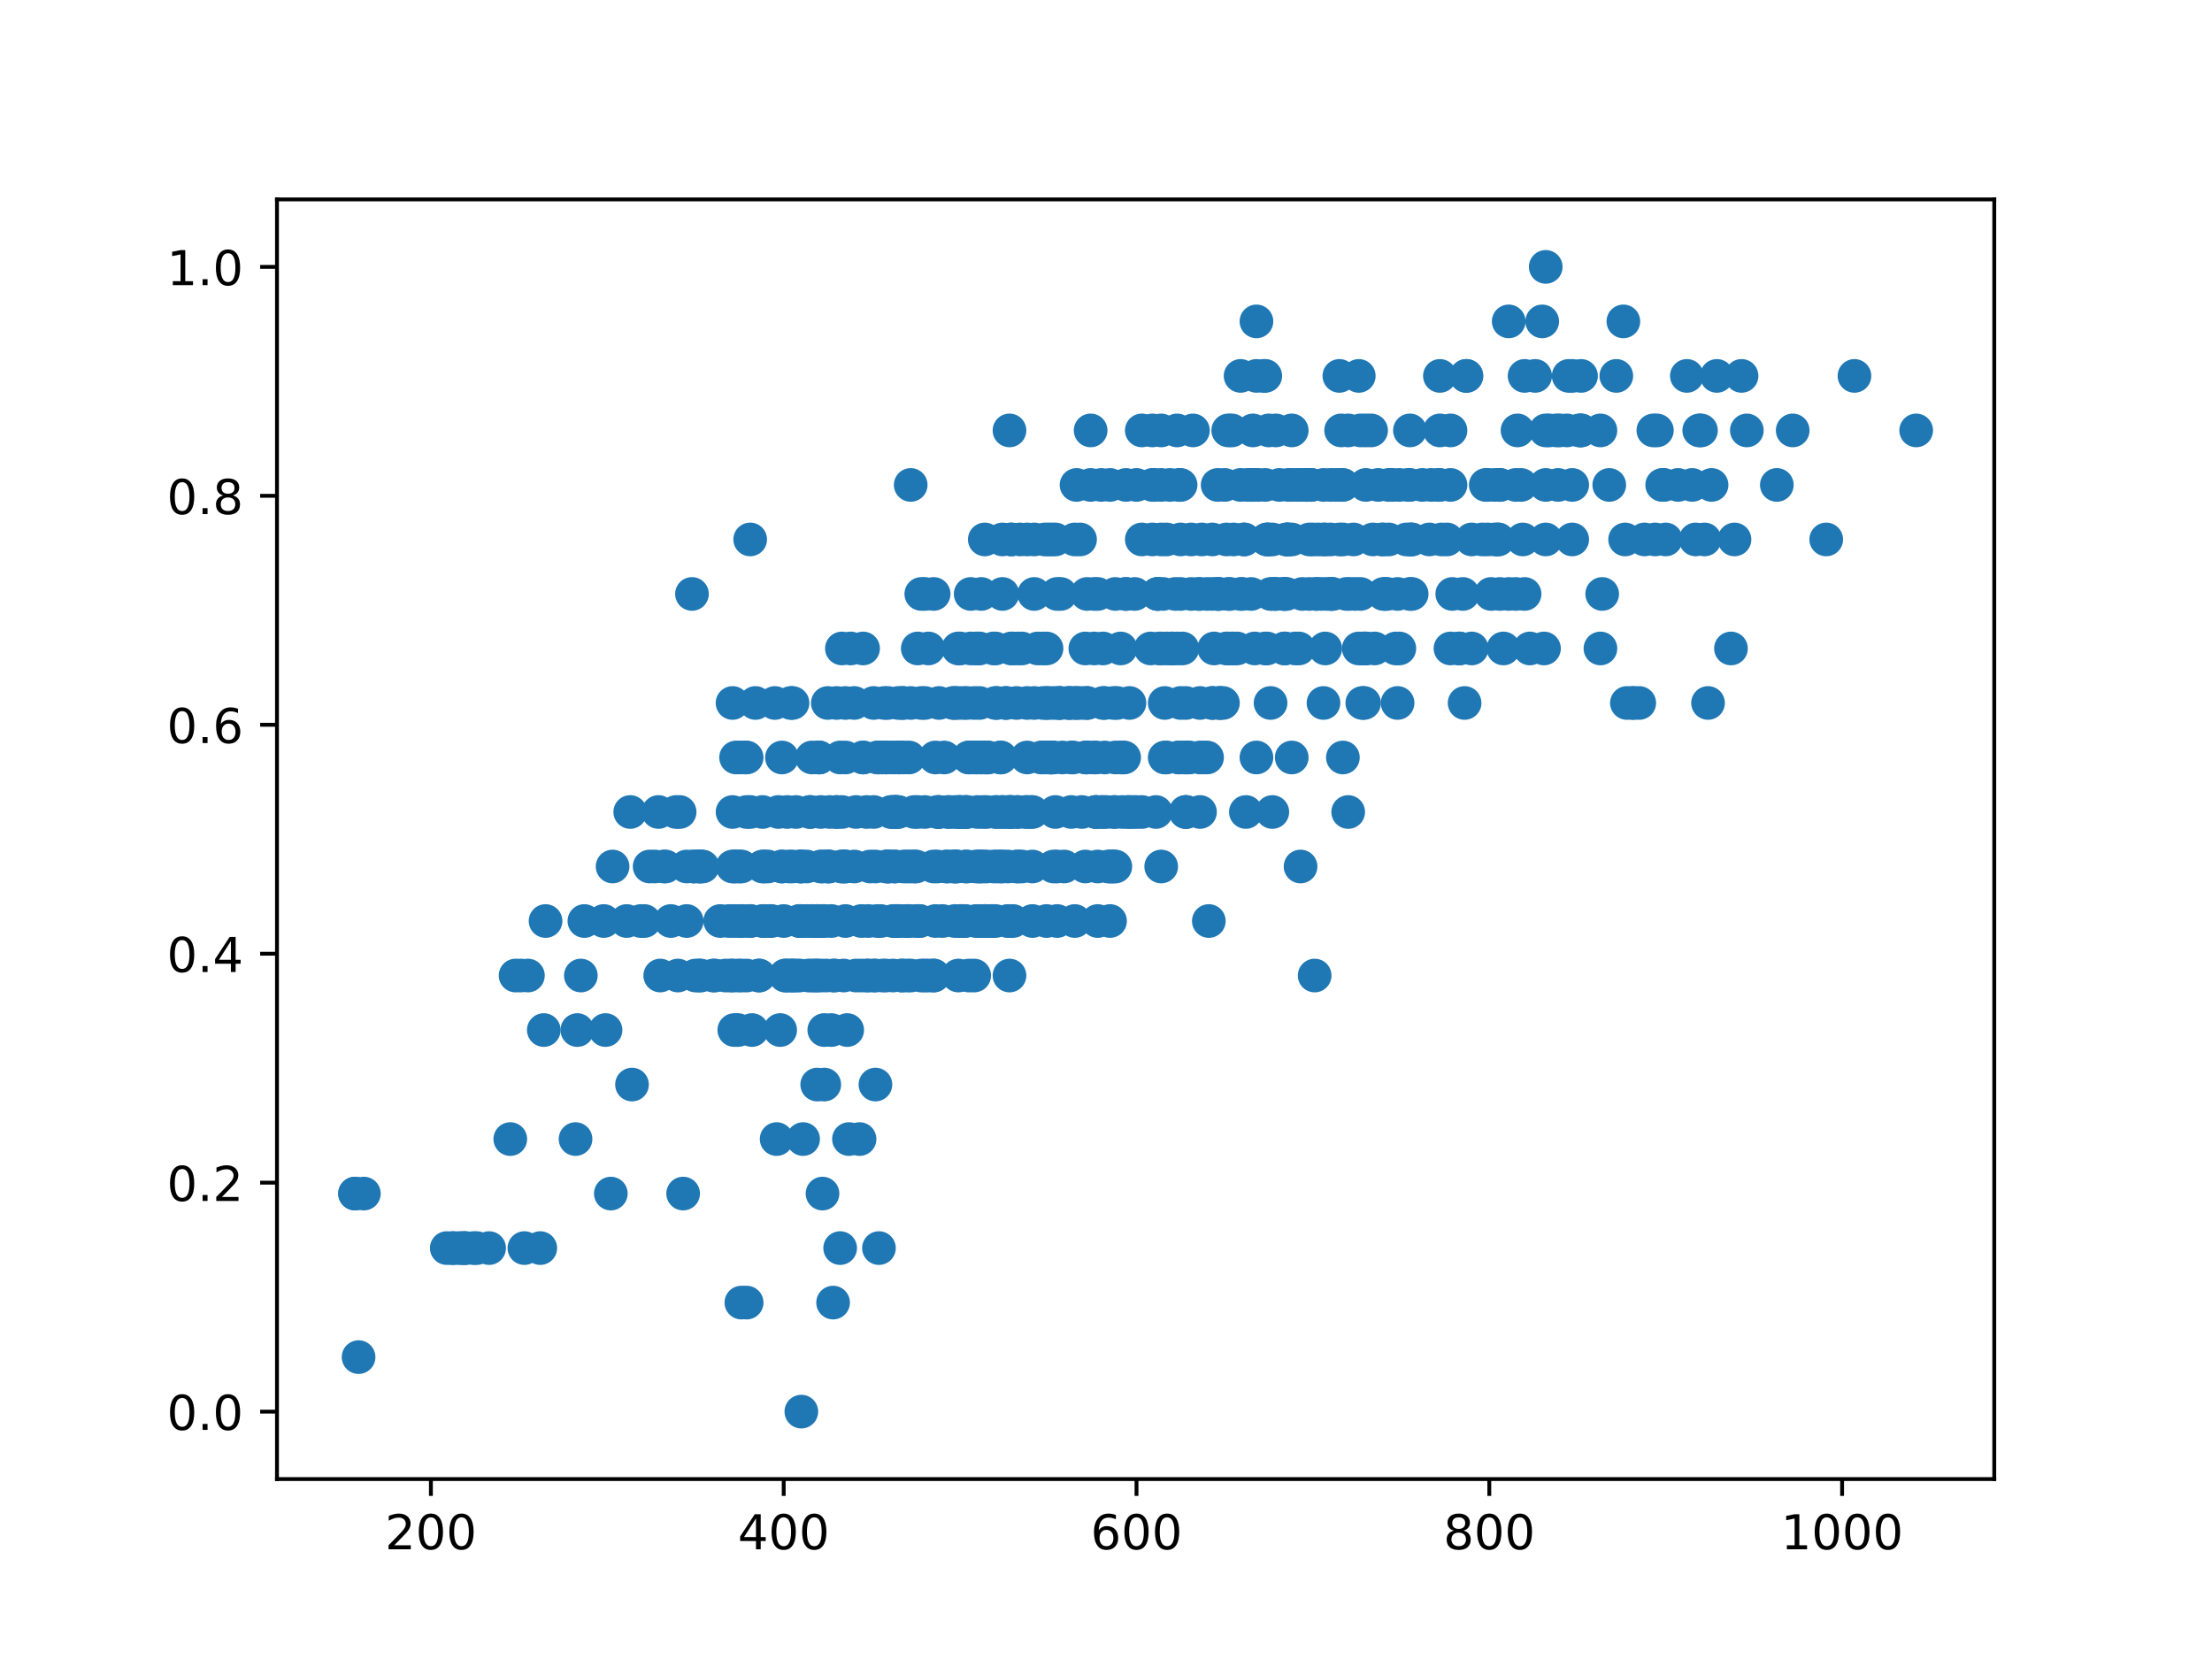 <?xml version="1.0" encoding="utf-8" standalone="no"?>
<!DOCTYPE svg PUBLIC "-//W3C//DTD SVG 1.1//EN"
  "http://www.w3.org/Graphics/SVG/1.1/DTD/svg11.dtd">
<!-- Created with matplotlib (http://matplotlib.org/) -->
<svg height="345pt" version="1.1" viewBox="0 0 460 345" width="460pt" xmlns="http://www.w3.org/2000/svg" xmlns:xlink="http://www.w3.org/1999/xlink">
 <defs>
  <style type="text/css">
*{stroke-linecap:butt;stroke-linejoin:round;}
  </style>
 </defs>
 <g id="figure_1">
  <g id="patch_1">
   <path d="M 0 345.6 
L 460.8 345.6 
L 460.8 0 
L 0 0 
z
" style="fill:#ffffff;"/>
  </g>
  <g id="axes_1">
   <g id="patch_2">
    <path d="M 57.6 307.584 
L 414.72 307.584 
L 414.72 41.472 
L 57.6 41.472 
z
" style="fill:#ffffff;"/>
   </g>
   <g id="PathCollection_1">
    <defs>
     <path d="M 0 3 
C 0.796 3 1.559 2.684 2.121 2.121 
C 2.684 1.559 3 0.796 3 0 
C 3 -0.796 2.684 -1.559 2.121 -2.121 
C 1.559 -2.684 0.796 -3 0 -3 
C -0.796 -3 -1.559 -2.684 -2.121 -2.121 
C -2.684 -1.559 -3 -0.796 -3 0 
C -3 0.796 -2.684 1.559 -2.121 2.121 
C -1.559 2.684 -0.796 3 0 3 
z
" id="me4f70ac214" style="stroke:#1f77b4;"/>
    </defs>
    <g clip-path="url(#pe737f97a93)">
     <use style="fill:#1f77b4;stroke:#1f77b4;" x="125.559" xlink:href="#me4f70ac214" y="191.532"/>
     <use style="fill:#1f77b4;stroke:#1f77b4;" x="156.006" xlink:href="#me4f70ac214" y="191.532"/>
     <use style="fill:#1f77b4;stroke:#1f77b4;" x="156.006" xlink:href="#me4f70ac214" y="191.532"/>
     <use style="fill:#1f77b4;stroke:#1f77b4;" x="144.268" xlink:href="#me4f70ac214" y="180.196"/>
     <use style="fill:#1f77b4;stroke:#1f77b4;" x="154.172" xlink:href="#me4f70ac214" y="180.196"/>
     <use style="fill:#1f77b4;stroke:#1f77b4;" x="158.941" xlink:href="#me4f70ac214" y="180.196"/>
     <use style="fill:#1f77b4;stroke:#1f77b4;" x="172.147" xlink:href="#me4f70ac214" y="180.196"/>
     <use style="fill:#1f77b4;stroke:#1f77b4;" x="170.313" xlink:href="#me4f70ac214" y="157.524"/>
     <use style="fill:#1f77b4;stroke:#1f77b4;" x="154.906" xlink:href="#me4f70ac214" y="157.524"/>
     <use style="fill:#1f77b4;stroke:#1f77b4;" x="172.881" xlink:href="#me4f70ac214" y="191.532"/>
     <use style="fill:#1f77b4;stroke:#1f77b4;" x="153.072" xlink:href="#me4f70ac214" y="180.196"/>
     <use style="fill:#1f77b4;stroke:#1f77b4;" x="158.574" xlink:href="#me4f70ac214" y="180.196"/>
     <use style="fill:#1f77b4;stroke:#1f77b4;" x="176.182" xlink:href="#me4f70ac214" y="214.204"/>
     <use style="fill:#1f77b4;stroke:#1f77b4;" x="165.544" xlink:href="#me4f70ac214" y="168.86"/>
     <use style="fill:#1f77b4;stroke:#1f77b4;" x="180.951" xlink:href="#me4f70ac214" y="180.196"/>
     <use style="fill:#1f77b4;stroke:#1f77b4;" x="166.278" xlink:href="#me4f70ac214" y="191.532"/>
     <use style="fill:#1f77b4;stroke:#1f77b4;" x="153.805" xlink:href="#me4f70ac214" y="191.532"/>
     <use style="fill:#1f77b4;stroke:#1f77b4;" x="164.81" xlink:href="#me4f70ac214" y="202.868"/>
     <use style="fill:#1f77b4;stroke:#1f77b4;" x="159.675" xlink:href="#me4f70ac214" y="180.196"/>
     <use style="fill:#1f77b4;stroke:#1f77b4;" x="178.75" xlink:href="#me4f70ac214" y="236.876"/>
     <use style="fill:#1f77b4;stroke:#1f77b4;" x="190.122" xlink:href="#me4f70ac214" y="168.86"/>
     <use style="fill:#1f77b4;stroke:#1f77b4;" x="170.313" xlink:href="#me4f70ac214" y="157.524"/>
     <use style="fill:#1f77b4;stroke:#1f77b4;" x="162.609" xlink:href="#me4f70ac214" y="157.524"/>
     <use style="fill:#1f77b4;stroke:#1f77b4;" x="199.293" xlink:href="#me4f70ac214" y="202.868"/>
     <use style="fill:#1f77b4;stroke:#1f77b4;" x="204.795" xlink:href="#me4f70ac214" y="191.532"/>
     <use style="fill:#1f77b4;stroke:#1f77b4;" x="181.685" xlink:href="#me4f70ac214" y="146.188"/>
     <use style="fill:#1f77b4;stroke:#1f77b4;" x="217.635" xlink:href="#me4f70ac214" y="146.188"/>
     <use style="fill:#1f77b4;stroke:#1f77b4;" x="186.821" xlink:href="#me4f70ac214" y="168.86"/>
     <use style="fill:#1f77b4;stroke:#1f77b4;" x="188.288" xlink:href="#me4f70ac214" y="191.532"/>
     <use style="fill:#1f77b4;stroke:#1f77b4;" x="166.278" xlink:href="#me4f70ac214" y="191.532"/>
     <use style="fill:#1f77b4;stroke:#1f77b4;" x="153.438" xlink:href="#me4f70ac214" y="214.204"/>
     <use style="fill:#1f77b4;stroke:#1f77b4;" x="170.313" xlink:href="#me4f70ac214" y="191.532"/>
     <use style="fill:#1f77b4;stroke:#1f77b4;" x="183.152" xlink:href="#me4f70ac214" y="191.532"/>
     <use style="fill:#1f77b4;stroke:#1f77b4;" x="245.147" xlink:href="#me4f70ac214" y="157.524"/>
     <use style="fill:#1f77b4;stroke:#1f77b4;" x="254.318" xlink:href="#me4f70ac214" y="146.188"/>
     <use style="fill:#1f77b4;stroke:#1f77b4;" x="229.374" xlink:href="#me4f70ac214" y="168.86"/>
     <use style="fill:#1f77b4;stroke:#1f77b4;" x="195.991" xlink:href="#me4f70ac214" y="191.532"/>
     <use style="fill:#1f77b4;stroke:#1f77b4;" x="218.735" xlink:href="#me4f70ac214" y="157.524"/>
     <use style="fill:#1f77b4;stroke:#1f77b4;" x="224.971" xlink:href="#me4f70ac214" y="168.86"/>
     <use style="fill:#1f77b4;stroke:#1f77b4;" x="200.393" xlink:href="#me4f70ac214" y="191.532"/>
     <use style="fill:#1f77b4;stroke:#1f77b4;" x="193.057" xlink:href="#me4f70ac214" y="202.868"/>
     <use style="fill:#1f77b4;stroke:#1f77b4;" x="173.981" xlink:href="#me4f70ac214" y="168.86"/>
     <use style="fill:#1f77b4;stroke:#1f77b4;" x="184.253" xlink:href="#me4f70ac214" y="157.524"/>
     <use style="fill:#1f77b4;stroke:#1f77b4;" x="198.192" xlink:href="#me4f70ac214" y="146.188"/>
     <use style="fill:#1f77b4;stroke:#1f77b4;" x="183.886" xlink:href="#me4f70ac214" y="146.188"/>
     <use style="fill:#1f77b4;stroke:#1f77b4;" x="195.258" xlink:href="#me4f70ac214" y="146.188"/>
     <use style="fill:#1f77b4;stroke:#1f77b4;" x="189.388" xlink:href="#me4f70ac214" y="146.188"/>
     <use style="fill:#1f77b4;stroke:#1f77b4;" x="175.449" xlink:href="#me4f70ac214" y="202.868"/>
     <use style="fill:#1f77b4;stroke:#1f77b4;" x="249.55" xlink:href="#me4f70ac214" y="146.188"/>
     <use style="fill:#1f77b4;stroke:#1f77b4;" x="203.695" xlink:href="#me4f70ac214" y="191.532"/>
     <use style="fill:#1f77b4;stroke:#1f77b4;" x="187.921" xlink:href="#me4f70ac214" y="157.524"/>
     <use style="fill:#1f77b4;stroke:#1f77b4;" x="202.961" xlink:href="#me4f70ac214" y="157.524"/>
     <use style="fill:#1f77b4;stroke:#1f77b4;" x="166.645" xlink:href="#me4f70ac214" y="180.196"/>
     <use style="fill:#1f77b4;stroke:#1f77b4;" x="198.926" xlink:href="#me4f70ac214" y="180.196"/>
     <use style="fill:#1f77b4;stroke:#1f77b4;" x="168.112" xlink:href="#me4f70ac214" y="202.868"/>
     <use style="fill:#1f77b4;stroke:#1f77b4;" x="168.846" xlink:href="#me4f70ac214" y="191.532"/>
     <use style="fill:#1f77b4;stroke:#1f77b4;" x="209.198" xlink:href="#me4f70ac214" y="146.188"/>
     <use style="fill:#1f77b4;stroke:#1f77b4;" x="220.569" xlink:href="#me4f70ac214" y="123.516"/>
     <use style="fill:#1f77b4;stroke:#1f77b4;" x="136.931" xlink:href="#me4f70ac214" y="168.86"/>
     <use style="fill:#1f77b4;stroke:#1f77b4;" x="121.524" xlink:href="#me4f70ac214" y="191.532"/>
     <use style="fill:#1f77b4;stroke:#1f77b4;" x="113.086" xlink:href="#me4f70ac214" y="214.204"/>
     <use style="fill:#1f77b4;stroke:#1f77b4;" x="186.087" xlink:href="#me4f70ac214" y="191.532"/>
     <use style="fill:#1f77b4;stroke:#1f77b4;" x="218.735" xlink:href="#me4f70ac214" y="157.524"/>
     <use style="fill:#1f77b4;stroke:#1f77b4;" x="158.941" xlink:href="#me4f70ac214" y="191.532"/>
     <use style="fill:#1f77b4;stroke:#1f77b4;" x="226.072" xlink:href="#me4f70ac214" y="157.524"/>
     <use style="fill:#1f77b4;stroke:#1f77b4;" x="171.413" xlink:href="#me4f70ac214" y="191.532"/>
     <use style="fill:#1f77b4;stroke:#1f77b4;" x="113.453" xlink:href="#me4f70ac214" y="191.532"/>
     <use style="fill:#1f77b4;stroke:#1f77b4;" x="226.072" xlink:href="#me4f70ac214" y="157.524"/>
     <use style="fill:#1f77b4;stroke:#1f77b4;" x="155.273" xlink:href="#me4f70ac214" y="202.868"/>
     <use style="fill:#1f77b4;stroke:#1f77b4;" x="212.499" xlink:href="#me4f70ac214" y="180.196"/>
     <use style="fill:#1f77b4;stroke:#1f77b4;" x="207.363" xlink:href="#me4f70ac214" y="168.86"/>
     <use style="fill:#1f77b4;stroke:#1f77b4;" x="213.233" xlink:href="#me4f70ac214" y="168.86"/>
     <use style="fill:#1f77b4;stroke:#1f77b4;" x="214.7" xlink:href="#me4f70ac214" y="168.86"/>
     <use style="fill:#1f77b4;stroke:#1f77b4;" x="120.79" xlink:href="#me4f70ac214" y="202.868"/>
     <use style="fill:#1f77b4;stroke:#1f77b4;" x="144.634" xlink:href="#me4f70ac214" y="202.868"/>
     <use style="fill:#1f77b4;stroke:#1f77b4;" x="133.996" xlink:href="#me4f70ac214" y="191.532"/>
     <use style="fill:#1f77b4;stroke:#1f77b4;" x="145.368" xlink:href="#me4f70ac214" y="202.868"/>
     <use style="fill:#1f77b4;stroke:#1f77b4;" x="185.72" xlink:href="#me4f70ac214" y="191.532"/>
     <use style="fill:#1f77b4;stroke:#1f77b4;" x="137.298" xlink:href="#me4f70ac214" y="202.868"/>
     <use style="fill:#1f77b4;stroke:#1f77b4;" x="152.338" xlink:href="#me4f70ac214" y="202.868"/>
     <use style="fill:#1f77b4;stroke:#1f77b4;" x="140.966" xlink:href="#me4f70ac214" y="202.868"/>
     <use style="fill:#1f77b4;stroke:#1f77b4;" x="109.785" xlink:href="#me4f70ac214" y="202.868"/>
     <use style="fill:#1f77b4;stroke:#1f77b4;" x="106.117" xlink:href="#me4f70ac214" y="236.876"/>
     <use style="fill:#1f77b4;stroke:#1f77b4;" x="135.097" xlink:href="#me4f70ac214" y="180.196"/>
     <use style="fill:#1f77b4;stroke:#1f77b4;" x="160.408" xlink:href="#me4f70ac214" y="191.532"/>
     <use style="fill:#1f77b4;stroke:#1f77b4;" x="164.81" xlink:href="#me4f70ac214" y="180.196"/>
     <use style="fill:#1f77b4;stroke:#1f77b4;" x="153.072" xlink:href="#me4f70ac214" y="157.524"/>
     <use style="fill:#1f77b4;stroke:#1f77b4;" x="153.805" xlink:href="#me4f70ac214" y="180.196"/>
     <use style="fill:#1f77b4;stroke:#1f77b4;" x="180.217" xlink:href="#me4f70ac214" y="202.868"/>
     <use style="fill:#1f77b4;stroke:#1f77b4;" x="172.881" xlink:href="#me4f70ac214" y="214.204"/>
     <use style="fill:#1f77b4;stroke:#1f77b4;" x="151.971" xlink:href="#me4f70ac214" y="202.868"/>
     <use style="fill:#1f77b4;stroke:#1f77b4;" x="170.68" xlink:href="#me4f70ac214" y="180.196"/>
     <use style="fill:#1f77b4;stroke:#1f77b4;" x="167.745" xlink:href="#me4f70ac214" y="191.532"/>
     <use style="fill:#1f77b4;stroke:#1f77b4;" x="163.343" xlink:href="#me4f70ac214" y="202.868"/>
     <use style="fill:#1f77b4;stroke:#1f77b4;" x="154.172" xlink:href="#me4f70ac214" y="202.868"/>
     <use style="fill:#1f77b4;stroke:#1f77b4;" x="166.278" xlink:href="#me4f70ac214" y="202.868"/>
     <use style="fill:#1f77b4;stroke:#1f77b4;" x="163.343" xlink:href="#me4f70ac214" y="202.868"/>
     <use style="fill:#1f77b4;stroke:#1f77b4;" x="158.574" xlink:href="#me4f70ac214" y="191.532"/>
     <use style="fill:#1f77b4;stroke:#1f77b4;" x="164.81" xlink:href="#me4f70ac214" y="202.868"/>
     <use style="fill:#1f77b4;stroke:#1f77b4;" x="169.946" xlink:href="#me4f70ac214" y="191.532"/>
     <use style="fill:#1f77b4;stroke:#1f77b4;" x="171.78" xlink:href="#me4f70ac214" y="202.868"/>
     <use style="fill:#1f77b4;stroke:#1f77b4;" x="162.976" xlink:href="#me4f70ac214" y="191.532"/>
     <use style="fill:#1f77b4;stroke:#1f77b4;" x="169.946" xlink:href="#me4f70ac214" y="191.532"/>
     <use style="fill:#1f77b4;stroke:#1f77b4;" x="191.589" xlink:href="#me4f70ac214" y="202.868"/>
     <use style="fill:#1f77b4;stroke:#1f77b4;" x="188.655" xlink:href="#me4f70ac214" y="202.868"/>
     <use style="fill:#1f77b4;stroke:#1f77b4;" x="148.303" xlink:href="#me4f70ac214" y="202.868"/>
     <use style="fill:#1f77b4;stroke:#1f77b4;" x="223.137" xlink:href="#me4f70ac214" y="157.524"/>
     <use style="fill:#1f77b4;stroke:#1f77b4;" x="241.112" xlink:href="#me4f70ac214" y="134.852"/>
     <use style="fill:#1f77b4;stroke:#1f77b4;" x="210.298" xlink:href="#me4f70ac214" y="112.18"/>
     <use style="fill:#1f77b4;stroke:#1f77b4;" x="231.941" xlink:href="#me4f70ac214" y="123.516"/>
     <use style="fill:#1f77b4;stroke:#1f77b4;" x="234.876" xlink:href="#me4f70ac214" y="146.188"/>
     <use style="fill:#1f77b4;stroke:#1f77b4;" x="263.122" xlink:href="#me4f70ac214" y="78.172"/>
     <use style="fill:#1f77b4;stroke:#1f77b4;" x="257.987" xlink:href="#me4f70ac214" y="100.844"/>
     <use style="fill:#1f77b4;stroke:#1f77b4;" x="243.313" xlink:href="#me4f70ac214" y="100.844"/>
     <use style="fill:#1f77b4;stroke:#1f77b4;" x="258.72" xlink:href="#me4f70ac214" y="112.18"/>
     <use style="fill:#1f77b4;stroke:#1f77b4;" x="275.962" xlink:href="#me4f70ac214" y="123.516"/>
     <use style="fill:#1f77b4;stroke:#1f77b4;" x="263.489" xlink:href="#me4f70ac214" y="112.18"/>
     <use style="fill:#1f77b4;stroke:#1f77b4;" x="213.6" xlink:href="#me4f70ac214" y="157.524"/>
     <use style="fill:#1f77b4;stroke:#1f77b4;" x="287.7" xlink:href="#me4f70ac214" y="123.516"/>
     <use style="fill:#1f77b4;stroke:#1f77b4;" x="279.997" xlink:href="#me4f70ac214" y="123.516"/>
     <use style="fill:#1f77b4;stroke:#1f77b4;" x="266.057" xlink:href="#me4f70ac214" y="100.844"/>
     <use style="fill:#1f77b4;stroke:#1f77b4;" x="226.806" xlink:href="#me4f70ac214" y="100.844"/>
     <use style="fill:#1f77b4;stroke:#1f77b4;" x="213.6" xlink:href="#me4f70ac214" y="112.18"/>
     <use style="fill:#1f77b4;stroke:#1f77b4;" x="215.067" xlink:href="#me4f70ac214" y="123.516"/>
     <use style="fill:#1f77b4;stroke:#1f77b4;" x="267.891" xlink:href="#me4f70ac214" y="112.18"/>
     <use style="fill:#1f77b4;stroke:#1f77b4;" x="217.268" xlink:href="#me4f70ac214" y="112.18"/>
     <use style="fill:#1f77b4;stroke:#1f77b4;" x="226.072" xlink:href="#me4f70ac214" y="123.516"/>
     <use style="fill:#1f77b4;stroke:#1f77b4;" x="247.715" xlink:href="#me4f70ac214" y="112.18"/>
     <use style="fill:#1f77b4;stroke:#1f77b4;" x="255.419" xlink:href="#me4f70ac214" y="89.508"/>
     <use style="fill:#1f77b4;stroke:#1f77b4;" x="263.122" xlink:href="#me4f70ac214" y="100.844"/>
     <use style="fill:#1f77b4;stroke:#1f77b4;" x="263.856" xlink:href="#me4f70ac214" y="89.508"/>
     <use style="fill:#1f77b4;stroke:#1f77b4;" x="268.625" xlink:href="#me4f70ac214" y="89.508"/>
     <use style="fill:#1f77b4;stroke:#1f77b4;" x="275.595" xlink:href="#me4f70ac214" y="112.18"/>
     <use style="fill:#1f77b4;stroke:#1f77b4;" x="272.293" xlink:href="#me4f70ac214" y="112.18"/>
     <use style="fill:#1f77b4;stroke:#1f77b4;" x="274.128" xlink:href="#me4f70ac214" y="112.18"/>
     <use style="fill:#1f77b4;stroke:#1f77b4;" x="245.514" xlink:href="#me4f70ac214" y="112.18"/>
     <use style="fill:#1f77b4;stroke:#1f77b4;" x="271.56" xlink:href="#me4f70ac214" y="100.844"/>
     <use style="fill:#1f77b4;stroke:#1f77b4;" x="241.479" xlink:href="#me4f70ac214" y="89.508"/>
     <use style="fill:#1f77b4;stroke:#1f77b4;" x="262.756" xlink:href="#me4f70ac214" y="78.172"/>
     <use style="fill:#1f77b4;stroke:#1f77b4;" x="260.555" xlink:href="#me4f70ac214" y="89.508"/>
     <use style="fill:#1f77b4;stroke:#1f77b4;" x="260.921" xlink:href="#me4f70ac214" y="100.844"/>
     <use style="fill:#1f77b4;stroke:#1f77b4;" x="260.188" xlink:href="#me4f70ac214" y="100.844"/>
     <use style="fill:#1f77b4;stroke:#1f77b4;" x="261.288" xlink:href="#me4f70ac214" y="78.172"/>
     <use style="fill:#1f77b4;stroke:#1f77b4;" x="261.655" xlink:href="#me4f70ac214" y="100.844"/>
     <use style="fill:#1f77b4;stroke:#1f77b4;" x="219.469" xlink:href="#me4f70ac214" y="112.18"/>
     <use style="fill:#1f77b4;stroke:#1f77b4;" x="177.65" xlink:href="#me4f70ac214" y="146.188"/>
     <use style="fill:#1f77b4;stroke:#1f77b4;" x="212.499" xlink:href="#me4f70ac214" y="134.852"/>
     <use style="fill:#1f77b4;stroke:#1f77b4;" x="208.464" xlink:href="#me4f70ac214" y="123.516"/>
     <use style="fill:#1f77b4;stroke:#1f77b4;" x="203.695" xlink:href="#me4f70ac214" y="146.188"/>
     <use style="fill:#1f77b4;stroke:#1f77b4;" x="205.162" xlink:href="#me4f70ac214" y="157.524"/>
     <use style="fill:#1f77b4;stroke:#1f77b4;" x="210.665" xlink:href="#me4f70ac214" y="134.852"/>
     <use style="fill:#1f77b4;stroke:#1f77b4;" x="166.278" xlink:href="#me4f70ac214" y="180.196"/>
     <use style="fill:#1f77b4;stroke:#1f77b4;" x="174.715" xlink:href="#me4f70ac214" y="157.524"/>
     <use style="fill:#1f77b4;stroke:#1f77b4;" x="201.127" xlink:href="#me4f70ac214" y="168.86"/>
     <use style="fill:#1f77b4;stroke:#1f77b4;" x="167.745" xlink:href="#me4f70ac214" y="180.196"/>
     <use style="fill:#1f77b4;stroke:#1f77b4;" x="166.645" xlink:href="#me4f70ac214" y="180.196"/>
     <use style="fill:#1f77b4;stroke:#1f77b4;" x="182.052" xlink:href="#me4f70ac214" y="202.868"/>
     <use style="fill:#1f77b4;stroke:#1f77b4;" x="175.815" xlink:href="#me4f70ac214" y="180.196"/>
     <use style="fill:#1f77b4;stroke:#1f77b4;" x="168.479" xlink:href="#me4f70ac214" y="168.86"/>
     <use style="fill:#1f77b4;stroke:#1f77b4;" x="218.368" xlink:href="#me4f70ac214" y="157.524"/>
     <use style="fill:#1f77b4;stroke:#1f77b4;" x="194.157" xlink:href="#me4f70ac214" y="180.196"/>
     <use style="fill:#1f77b4;stroke:#1f77b4;" x="196.358" xlink:href="#me4f70ac214" y="157.524"/>
     <use style="fill:#1f77b4;stroke:#1f77b4;" x="203.695" xlink:href="#me4f70ac214" y="180.196"/>
     <use style="fill:#1f77b4;stroke:#1f77b4;" x="108.318" xlink:href="#me4f70ac214" y="202.868"/>
     <use style="fill:#1f77b4;stroke:#1f77b4;" x="192.323" xlink:href="#me4f70ac214" y="146.188"/>
     <use style="fill:#1f77b4;stroke:#1f77b4;" x="183.519" xlink:href="#me4f70ac214" y="157.524"/>
     <use style="fill:#1f77b4;stroke:#1f77b4;" x="171.047" xlink:href="#me4f70ac214" y="191.532"/>
     <use style="fill:#1f77b4;stroke:#1f77b4;" x="179.484" xlink:href="#me4f70ac214" y="157.524"/>
     <use style="fill:#1f77b4;stroke:#1f77b4;" x="171.047" xlink:href="#me4f70ac214" y="180.196"/>
     <use style="fill:#1f77b4;stroke:#1f77b4;" x="175.082" xlink:href="#me4f70ac214" y="180.196"/>
     <use style="fill:#1f77b4;stroke:#1f77b4;" x="175.082" xlink:href="#me4f70ac214" y="180.196"/>
     <use style="fill:#1f77b4;stroke:#1f77b4;" x="164.077" xlink:href="#me4f70ac214" y="180.196"/>
     <use style="fill:#1f77b4;stroke:#1f77b4;" x="162.609" xlink:href="#me4f70ac214" y="180.196"/>
     <use style="fill:#1f77b4;stroke:#1f77b4;" x="162.609" xlink:href="#me4f70ac214" y="180.196"/>
     <use style="fill:#1f77b4;stroke:#1f77b4;" x="186.454" xlink:href="#me4f70ac214" y="168.86"/>
     <use style="fill:#1f77b4;stroke:#1f77b4;" x="161.876" xlink:href="#me4f70ac214" y="168.86"/>
     <use style="fill:#1f77b4;stroke:#1f77b4;" x="199.66" xlink:href="#me4f70ac214" y="168.86"/>
     <use style="fill:#1f77b4;stroke:#1f77b4;" x="175.082" xlink:href="#me4f70ac214" y="168.86"/>
     <use style="fill:#1f77b4;stroke:#1f77b4;" x="170.68" xlink:href="#me4f70ac214" y="168.86"/>
     <use style="fill:#1f77b4;stroke:#1f77b4;" x="186.087" xlink:href="#me4f70ac214" y="157.524"/>
     <use style="fill:#1f77b4;stroke:#1f77b4;" x="176.916" xlink:href="#me4f70ac214" y="134.852"/>
     <use style="fill:#1f77b4;stroke:#1f77b4;" x="240.012" xlink:href="#me4f70ac214" y="100.844"/>
     <use style="fill:#1f77b4;stroke:#1f77b4;" x="189.388" xlink:href="#me4f70ac214" y="100.844"/>
     <use style="fill:#1f77b4;stroke:#1f77b4;" x="206.997" xlink:href="#me4f70ac214" y="134.852"/>
     <use style="fill:#1f77b4;stroke:#1f77b4;" x="209.931" xlink:href="#me4f70ac214" y="89.508"/>
     <use style="fill:#1f77b4;stroke:#1f77b4;" x="193.057" xlink:href="#me4f70ac214" y="134.852"/>
     <use style="fill:#1f77b4;stroke:#1f77b4;" x="230.841" xlink:href="#me4f70ac214" y="100.844"/>
     <use style="fill:#1f77b4;stroke:#1f77b4;" x="226.806" xlink:href="#me4f70ac214" y="89.508"/>
     <use style="fill:#1f77b4;stroke:#1f77b4;" x="210.298" xlink:href="#me4f70ac214" y="112.18"/>
     <use style="fill:#1f77b4;stroke:#1f77b4;" x="215.067" xlink:href="#me4f70ac214" y="112.18"/>
     <use style="fill:#1f77b4;stroke:#1f77b4;" x="208.464" xlink:href="#me4f70ac214" y="112.18"/>
     <use style="fill:#1f77b4;stroke:#1f77b4;" x="223.504" xlink:href="#me4f70ac214" y="112.18"/>
     <use style="fill:#1f77b4;stroke:#1f77b4;" x="241.479" xlink:href="#me4f70ac214" y="112.18"/>
     <use style="fill:#1f77b4;stroke:#1f77b4;" x="234.142" xlink:href="#me4f70ac214" y="100.844"/>
     <use style="fill:#1f77b4;stroke:#1f77b4;" x="239.645" xlink:href="#me4f70ac214" y="89.508"/>
     <use style="fill:#1f77b4;stroke:#1f77b4;" x="194.157" xlink:href="#me4f70ac214" y="123.516"/>
     <use style="fill:#1f77b4;stroke:#1f77b4;" x="236.343" xlink:href="#me4f70ac214" y="100.844"/>
     <use style="fill:#1f77b4;stroke:#1f77b4;" x="223.871" xlink:href="#me4f70ac214" y="100.844"/>
     <use style="fill:#1f77b4;stroke:#1f77b4;" x="200.76" xlink:href="#me4f70ac214" y="168.86"/>
     <use style="fill:#1f77b4;stroke:#1f77b4;" x="195.258" xlink:href="#me4f70ac214" y="168.86"/>
     <use style="fill:#1f77b4;stroke:#1f77b4;" x="205.162" xlink:href="#me4f70ac214" y="157.524"/>
     <use style="fill:#1f77b4;stroke:#1f77b4;" x="203.328" xlink:href="#me4f70ac214" y="168.86"/>
     <use style="fill:#1f77b4;stroke:#1f77b4;" x="205.529" xlink:href="#me4f70ac214" y="157.524"/>
     <use style="fill:#1f77b4;stroke:#1f77b4;" x="205.162" xlink:href="#me4f70ac214" y="168.86"/>
     <use style="fill:#1f77b4;stroke:#1f77b4;" x="204.429" xlink:href="#me4f70ac214" y="168.86"/>
     <use style="fill:#1f77b4;stroke:#1f77b4;" x="200.76" xlink:href="#me4f70ac214" y="168.86"/>
     <use style="fill:#1f77b4;stroke:#1f77b4;" x="184.253" xlink:href="#me4f70ac214" y="202.868"/>
     <use style="fill:#1f77b4;stroke:#1f77b4;" x="185.72" xlink:href="#me4f70ac214" y="202.868"/>
     <use style="fill:#1f77b4;stroke:#1f77b4;" x="186.087" xlink:href="#me4f70ac214" y="180.196"/>
     <use style="fill:#1f77b4;stroke:#1f77b4;" x="187.554" xlink:href="#me4f70ac214" y="202.868"/>
     <use style="fill:#1f77b4;stroke:#1f77b4;" x="187.554" xlink:href="#me4f70ac214" y="202.868"/>
     <use style="fill:#1f77b4;stroke:#1f77b4;" x="184.62" xlink:href="#me4f70ac214" y="180.196"/>
     <use style="fill:#1f77b4;stroke:#1f77b4;" x="189.388" xlink:href="#me4f70ac214" y="180.196"/>
     <use style="fill:#1f77b4;stroke:#1f77b4;" x="198.559" xlink:href="#me4f70ac214" y="191.532"/>
     <use style="fill:#1f77b4;stroke:#1f77b4;" x="211.765" xlink:href="#me4f70ac214" y="180.196"/>
     <use style="fill:#1f77b4;stroke:#1f77b4;" x="231.941" xlink:href="#me4f70ac214" y="157.524"/>
     <use style="fill:#1f77b4;stroke:#1f77b4;" x="240.745" xlink:href="#me4f70ac214" y="123.516"/>
     <use style="fill:#1f77b4;stroke:#1f77b4;" x="222.404" xlink:href="#me4f70ac214" y="146.188"/>
     <use style="fill:#1f77b4;stroke:#1f77b4;" x="249.183" xlink:href="#me4f70ac214" y="123.516"/>
     <use style="fill:#1f77b4;stroke:#1f77b4;" x="244.414" xlink:href="#me4f70ac214" y="123.516"/>
     <use style="fill:#1f77b4;stroke:#1f77b4;" x="204.062" xlink:href="#me4f70ac214" y="157.524"/>
     <use style="fill:#1f77b4;stroke:#1f77b4;" x="231.208" xlink:href="#me4f70ac214" y="180.196"/>
     <use style="fill:#1f77b4;stroke:#1f77b4;" x="227.539" xlink:href="#me4f70ac214" y="157.524"/>
     <use style="fill:#1f77b4;stroke:#1f77b4;" x="222.037" xlink:href="#me4f70ac214" y="146.188"/>
     <use style="fill:#1f77b4;stroke:#1f77b4;" x="239.278" xlink:href="#me4f70ac214" y="134.852"/>
     <use style="fill:#1f77b4;stroke:#1f77b4;" x="245.514" xlink:href="#me4f70ac214" y="146.188"/>
     <use style="fill:#1f77b4;stroke:#1f77b4;" x="206.997" xlink:href="#me4f70ac214" y="146.188"/>
     <use style="fill:#1f77b4;stroke:#1f77b4;" x="218.368" xlink:href="#me4f70ac214" y="157.524"/>
     <use style="fill:#1f77b4;stroke:#1f77b4;" x="142.066" xlink:href="#me4f70ac214" y="248.212"/>
     <use style="fill:#1f77b4;stroke:#1f77b4;" x="127.026" xlink:href="#me4f70ac214" y="248.212"/>
     <use style="fill:#1f77b4;stroke:#1f77b4;" x="127.393" xlink:href="#me4f70ac214" y="180.196"/>
     <use style="fill:#1f77b4;stroke:#1f77b4;" x="200.76" xlink:href="#me4f70ac214" y="191.532"/>
     <use style="fill:#1f77b4;stroke:#1f77b4;" x="208.464" xlink:href="#me4f70ac214" y="168.86"/>
     <use style="fill:#1f77b4;stroke:#1f77b4;" x="198.192" xlink:href="#me4f70ac214" y="180.196"/>
     <use style="fill:#1f77b4;stroke:#1f77b4;" x="237.444" xlink:href="#me4f70ac214" y="89.508"/>
     <use style="fill:#1f77b4;stroke:#1f77b4;" x="246.615" xlink:href="#me4f70ac214" y="157.524"/>
     <use style="fill:#1f77b4;stroke:#1f77b4;" x="244.781" xlink:href="#me4f70ac214" y="89.508"/>
     <use style="fill:#1f77b4;stroke:#1f77b4;" x="245.514" xlink:href="#me4f70ac214" y="100.844"/>
     <use style="fill:#1f77b4;stroke:#1f77b4;" x="185.353" xlink:href="#me4f70ac214" y="168.86"/>
     <use style="fill:#1f77b4;stroke:#1f77b4;" x="125.926" xlink:href="#me4f70ac214" y="214.204"/>
     <use style="fill:#1f77b4;stroke:#1f77b4;" x="152.705" xlink:href="#me4f70ac214" y="214.204"/>
     <use style="fill:#1f77b4;stroke:#1f77b4;" x="156.373" xlink:href="#me4f70ac214" y="214.204"/>
     <use style="fill:#1f77b4;stroke:#1f77b4;" x="157.84" xlink:href="#me4f70ac214" y="202.868"/>
     <use style="fill:#1f77b4;stroke:#1f77b4;" x="120.056" xlink:href="#me4f70ac214" y="214.204"/>
     <use style="fill:#1f77b4;stroke:#1f77b4;" x="142.8" xlink:href="#me4f70ac214" y="191.532"/>
     <use style="fill:#1f77b4;stroke:#1f77b4;" x="148.67" xlink:href="#me4f70ac214" y="202.868"/>
     <use style="fill:#1f77b4;stroke:#1f77b4;" x="228.273" xlink:href="#me4f70ac214" y="180.196"/>
     <use style="fill:#1f77b4;stroke:#1f77b4;" x="253.585" xlink:href="#me4f70ac214" y="123.516"/>
     <use style="fill:#1f77b4;stroke:#1f77b4;" x="243.68" xlink:href="#me4f70ac214" y="134.852"/>
     <use style="fill:#1f77b4;stroke:#1f77b4;" x="256.153" xlink:href="#me4f70ac214" y="134.852"/>
     <use style="fill:#1f77b4;stroke:#1f77b4;" x="265.323" xlink:href="#me4f70ac214" y="123.516"/>
     <use style="fill:#1f77b4;stroke:#1f77b4;" x="198.559" xlink:href="#me4f70ac214" y="146.188"/>
     <use style="fill:#1f77b4;stroke:#1f77b4;" x="107.217" xlink:href="#me4f70ac214" y="202.868"/>
     <use style="fill:#1f77b4;stroke:#1f77b4;" x="152.338" xlink:href="#me4f70ac214" y="146.188"/>
     <use style="fill:#1f77b4;stroke:#1f77b4;" x="138.398" xlink:href="#me4f70ac214" y="180.196"/>
     <use style="fill:#1f77b4;stroke:#1f77b4;" x="141.333" xlink:href="#me4f70ac214" y="168.86"/>
     <use style="fill:#1f77b4;stroke:#1f77b4;" x="152.338" xlink:href="#me4f70ac214" y="180.196"/>
     <use style="fill:#1f77b4;stroke:#1f77b4;" x="133.262" xlink:href="#me4f70ac214" y="191.532"/>
     <use style="fill:#1f77b4;stroke:#1f77b4;" x="222.77" xlink:href="#me4f70ac214" y="157.524"/>
     <use style="fill:#1f77b4;stroke:#1f77b4;" x="199.66" xlink:href="#me4f70ac214" y="134.852"/>
     <use style="fill:#1f77b4;stroke:#1f77b4;" x="215.801" xlink:href="#me4f70ac214" y="134.852"/>
     <use style="fill:#1f77b4;stroke:#1f77b4;" x="206.997" xlink:href="#me4f70ac214" y="191.532"/>
     <use style="fill:#1f77b4;stroke:#1f77b4;" x="190.489" xlink:href="#me4f70ac214" y="180.196"/>
     <use style="fill:#1f77b4;stroke:#1f77b4;" x="211.765" xlink:href="#me4f70ac214" y="134.852"/>
     <use style="fill:#1f77b4;stroke:#1f77b4;" x="210.298" xlink:href="#me4f70ac214" y="134.852"/>
     <use style="fill:#1f77b4;stroke:#1f77b4;" x="229.007" xlink:href="#me4f70ac214" y="100.844"/>
     <use style="fill:#1f77b4;stroke:#1f77b4;" x="164.444" xlink:href="#me4f70ac214" y="146.188"/>
     <use style="fill:#1f77b4;stroke:#1f77b4;" x="199.293" xlink:href="#me4f70ac214" y="134.852"/>
     <use style="fill:#1f77b4;stroke:#1f77b4;" x="224.605" xlink:href="#me4f70ac214" y="112.18"/>
     <use style="fill:#1f77b4;stroke:#1f77b4;" x="260.188" xlink:href="#me4f70ac214" y="123.516"/>
     <use style="fill:#1f77b4;stroke:#1f77b4;" x="257.987" xlink:href="#me4f70ac214" y="123.516"/>
     <use style="fill:#1f77b4;stroke:#1f77b4;" x="257.253" xlink:href="#me4f70ac214" y="134.852"/>
     <use style="fill:#1f77b4;stroke:#1f77b4;" x="258.354" xlink:href="#me4f70ac214" y="123.516"/>
     <use style="fill:#1f77b4;stroke:#1f77b4;" x="204.795" xlink:href="#me4f70ac214" y="112.18"/>
     <use style="fill:#1f77b4;stroke:#1f77b4;" x="206.63" xlink:href="#me4f70ac214" y="134.852"/>
     <use style="fill:#1f77b4;stroke:#1f77b4;" x="157.107" xlink:href="#me4f70ac214" y="146.188"/>
     <use style="fill:#1f77b4;stroke:#1f77b4;" x="152.338" xlink:href="#me4f70ac214" y="168.86"/>
     <use style="fill:#1f77b4;stroke:#1f77b4;" x="184.62" xlink:href="#me4f70ac214" y="146.188"/>
     <use style="fill:#1f77b4;stroke:#1f77b4;" x="220.569" xlink:href="#me4f70ac214" y="146.188"/>
     <use style="fill:#1f77b4;stroke:#1f77b4;" x="175.815" xlink:href="#me4f70ac214" y="191.532"/>
     <use style="fill:#1f77b4;stroke:#1f77b4;" x="252.117" xlink:href="#me4f70ac214" y="146.188"/>
     <use style="fill:#1f77b4;stroke:#1f77b4;" x="273.761" xlink:href="#me4f70ac214" y="123.516"/>
     <use style="fill:#1f77b4;stroke:#1f77b4;" x="261.288" xlink:href="#me4f70ac214" y="66.836"/>
     <use style="fill:#1f77b4;stroke:#1f77b4;" x="208.097" xlink:href="#me4f70ac214" y="180.196"/>
     <use style="fill:#1f77b4;stroke:#1f77b4;" x="276.695" xlink:href="#me4f70ac214" y="112.18"/>
     <use style="fill:#1f77b4;stroke:#1f77b4;" x="301.64" xlink:href="#me4f70ac214" y="100.844"/>
     <use style="fill:#1f77b4;stroke:#1f77b4;" x="282.565" xlink:href="#me4f70ac214" y="134.852"/>
     <use style="fill:#1f77b4;stroke:#1f77b4;" x="293.203" xlink:href="#me4f70ac214" y="100.844"/>
     <use style="fill:#1f77b4;stroke:#1f77b4;" x="324.384" xlink:href="#me4f70ac214" y="89.508"/>
     <use style="fill:#1f77b4;stroke:#1f77b4;" x="317.047" xlink:href="#me4f70ac214" y="123.516"/>
     <use style="fill:#1f77b4;stroke:#1f77b4;" x="293.203" xlink:href="#me4f70ac214" y="89.508"/>
     <use style="fill:#1f77b4;stroke:#1f77b4;" x="310.811" xlink:href="#me4f70ac214" y="112.18"/>
     <use style="fill:#1f77b4;stroke:#1f77b4;" x="304.942" xlink:href="#me4f70ac214" y="78.172"/>
     <use style="fill:#1f77b4;stroke:#1f77b4;" x="201.861" xlink:href="#me4f70ac214" y="134.852"/>
     <use style="fill:#1f77b4;stroke:#1f77b4;" x="191.589" xlink:href="#me4f70ac214" y="123.516"/>
     <use style="fill:#1f77b4;stroke:#1f77b4;" x="170.313" xlink:href="#me4f70ac214" y="157.524"/>
     <use style="fill:#1f77b4;stroke:#1f77b4;" x="175.815" xlink:href="#me4f70ac214" y="157.524"/>
     <use style="fill:#1f77b4;stroke:#1f77b4;" x="179.484" xlink:href="#me4f70ac214" y="157.524"/>
     <use style="fill:#1f77b4;stroke:#1f77b4;" x="203.328" xlink:href="#me4f70ac214" y="134.852"/>
     <use style="fill:#1f77b4;stroke:#1f77b4;" x="189.022" xlink:href="#me4f70ac214" y="157.524"/>
     <use style="fill:#1f77b4;stroke:#1f77b4;" x="187.554" xlink:href="#me4f70ac214" y="146.188"/>
     <use style="fill:#1f77b4;stroke:#1f77b4;" x="181.685" xlink:href="#me4f70ac214" y="168.86"/>
     <use style="fill:#1f77b4;stroke:#1f77b4;" x="182.052" xlink:href="#me4f70ac214" y="180.196"/>
     <use style="fill:#1f77b4;stroke:#1f77b4;" x="208.097" xlink:href="#me4f70ac214" y="157.524"/>
     <use style="fill:#1f77b4;stroke:#1f77b4;" x="265.323" xlink:href="#me4f70ac214" y="89.508"/>
     <use style="fill:#1f77b4;stroke:#1f77b4;" x="270.826" xlink:href="#me4f70ac214" y="123.516"/>
     <use style="fill:#1f77b4;stroke:#1f77b4;" x="253.218" xlink:href="#me4f70ac214" y="123.516"/>
     <use style="fill:#1f77b4;stroke:#1f77b4;" x="264.59" xlink:href="#me4f70ac214" y="123.516"/>
     <use style="fill:#1f77b4;stroke:#1f77b4;" x="293.57" xlink:href="#me4f70ac214" y="112.18"/>
     <use style="fill:#1f77b4;stroke:#1f77b4;" x="328.786" xlink:href="#me4f70ac214" y="89.508"/>
     <use style="fill:#1f77b4;stroke:#1f77b4;" x="337.59" xlink:href="#me4f70ac214" y="66.836"/>
     <use style="fill:#1f77b4;stroke:#1f77b4;" x="249.55" xlink:href="#me4f70ac214" y="123.516"/>
     <use style="fill:#1f77b4;stroke:#1f77b4;" x="255.419" xlink:href="#me4f70ac214" y="123.516"/>
     <use style="fill:#1f77b4;stroke:#1f77b4;" x="282.932" xlink:href="#me4f70ac214" y="89.508"/>
     <use style="fill:#1f77b4;stroke:#1f77b4;" x="282.565" xlink:href="#me4f70ac214" y="78.172"/>
     <use style="fill:#1f77b4;stroke:#1f77b4;" x="273.761" xlink:href="#me4f70ac214" y="123.516"/>
     <use style="fill:#1f77b4;stroke:#1f77b4;" x="288.434" xlink:href="#me4f70ac214" y="123.516"/>
     <use style="fill:#1f77b4;stroke:#1f77b4;" x="242.58" xlink:href="#me4f70ac214" y="112.18"/>
     <use style="fill:#1f77b4;stroke:#1f77b4;" x="255.052" xlink:href="#me4f70ac214" y="112.18"/>
     <use style="fill:#1f77b4;stroke:#1f77b4;" x="164.81" xlink:href="#me4f70ac214" y="146.188"/>
     <use style="fill:#1f77b4;stroke:#1f77b4;" x="240.745" xlink:href="#me4f70ac214" y="123.516"/>
     <use style="fill:#1f77b4;stroke:#1f77b4;" x="241.846" xlink:href="#me4f70ac214" y="123.516"/>
     <use style="fill:#1f77b4;stroke:#1f77b4;" x="211.399" xlink:href="#me4f70ac214" y="146.188"/>
     <use style="fill:#1f77b4;stroke:#1f77b4;" x="304.942" xlink:href="#me4f70ac214" y="78.172"/>
     <use style="fill:#1f77b4;stroke:#1f77b4;" x="321.449" xlink:href="#me4f70ac214" y="55.5"/>
     <use style="fill:#1f77b4;stroke:#1f77b4;" x="285.133" xlink:href="#me4f70ac214" y="89.508"/>
     <use style="fill:#1f77b4;stroke:#1f77b4;" x="328.786" xlink:href="#me4f70ac214" y="78.172"/>
     <use style="fill:#1f77b4;stroke:#1f77b4;" x="257.987" xlink:href="#me4f70ac214" y="78.172"/>
     <use style="fill:#1f77b4;stroke:#1f77b4;" x="271.56" xlink:href="#me4f70ac214" y="100.844"/>
     <use style="fill:#1f77b4;stroke:#1f77b4;" x="267.158" xlink:href="#me4f70ac214" y="123.516"/>
     <use style="fill:#1f77b4;stroke:#1f77b4;" x="256.153" xlink:href="#me4f70ac214" y="89.508"/>
     <use style="fill:#1f77b4;stroke:#1f77b4;" x="284.032" xlink:href="#me4f70ac214" y="100.844"/>
     <use style="fill:#1f77b4;stroke:#1f77b4;" x="252.117" xlink:href="#me4f70ac214" y="112.18"/>
     <use style="fill:#1f77b4;stroke:#1f77b4;" x="279.263" xlink:href="#me4f70ac214" y="100.844"/>
     <use style="fill:#1f77b4;stroke:#1f77b4;" x="272.66" xlink:href="#me4f70ac214" y="100.844"/>
     <use style="fill:#1f77b4;stroke:#1f77b4;" x="233.042" xlink:href="#me4f70ac214" y="134.852"/>
     <use style="fill:#1f77b4;stroke:#1f77b4;" x="299.439" xlink:href="#me4f70ac214" y="100.844"/>
     <use style="fill:#1f77b4;stroke:#1f77b4;" x="275.228" xlink:href="#me4f70ac214" y="112.18"/>
     <use style="fill:#1f77b4;stroke:#1f77b4;" x="218.002" xlink:href="#me4f70ac214" y="112.18"/>
     <use style="fill:#1f77b4;stroke:#1f77b4;" x="186.821" xlink:href="#me4f70ac214" y="191.532"/>
     <use style="fill:#1f77b4;stroke:#1f77b4;" x="239.645" xlink:href="#me4f70ac214" y="112.18"/>
     <use style="fill:#1f77b4;stroke:#1f77b4;" x="245.147" xlink:href="#me4f70ac214" y="100.844"/>
     <use style="fill:#1f77b4;stroke:#1f77b4;" x="204.795" xlink:href="#me4f70ac214" y="157.524"/>
     <use style="fill:#1f77b4;stroke:#1f77b4;" x="203.328" xlink:href="#me4f70ac214" y="157.524"/>
     <use style="fill:#1f77b4;stroke:#1f77b4;" x="208.464" xlink:href="#me4f70ac214" y="168.86"/>
     <use style="fill:#1f77b4;stroke:#1f77b4;" x="214.333" xlink:href="#me4f70ac214" y="168.86"/>
     <use style="fill:#1f77b4;stroke:#1f77b4;" x="245.514" xlink:href="#me4f70ac214" y="123.516"/>
     <use style="fill:#1f77b4;stroke:#1f77b4;" x="131.061" xlink:href="#me4f70ac214" y="168.86"/>
     <use style="fill:#1f77b4;stroke:#1f77b4;" x="143.901" xlink:href="#me4f70ac214" y="123.516"/>
     <use style="fill:#1f77b4;stroke:#1f77b4;" x="156.006" xlink:href="#me4f70ac214" y="112.18"/>
     <use style="fill:#1f77b4;stroke:#1f77b4;" x="94.011" xlink:href="#me4f70ac214" y="259.548"/>
     <use style="fill:#1f77b4;stroke:#1f77b4;" x="92.91" xlink:href="#me4f70ac214" y="259.548"/>
     <use style="fill:#1f77b4;stroke:#1f77b4;" x="95.478" xlink:href="#me4f70ac214" y="259.548"/>
     <use style="fill:#1f77b4;stroke:#1f77b4;" x="96.579" xlink:href="#me4f70ac214" y="259.548"/>
     <use style="fill:#1f77b4;stroke:#1f77b4;" x="94.378" xlink:href="#me4f70ac214" y="259.548"/>
     <use style="fill:#1f77b4;stroke:#1f77b4;" x="96.212" xlink:href="#me4f70ac214" y="259.548"/>
     <use style="fill:#1f77b4;stroke:#1f77b4;" x="96.946" xlink:href="#me4f70ac214" y="259.548"/>
     <use style="fill:#1f77b4;stroke:#1f77b4;" x="98.413" xlink:href="#me4f70ac214" y="259.548"/>
     <use style="fill:#1f77b4;stroke:#1f77b4;" x="194.524" xlink:href="#me4f70ac214" y="157.524"/>
     <use style="fill:#1f77b4;stroke:#1f77b4;" x="227.906" xlink:href="#me4f70ac214" y="168.86"/>
     <use style="fill:#1f77b4;stroke:#1f77b4;" x="221.303" xlink:href="#me4f70ac214" y="180.196"/>
     <use style="fill:#1f77b4;stroke:#1f77b4;" x="191.589" xlink:href="#me4f70ac214" y="146.188"/>
     <use style="fill:#1f77b4;stroke:#1f77b4;" x="173.248" xlink:href="#me4f70ac214" y="202.868"/>
     <use style="fill:#1f77b4;stroke:#1f77b4;" x="163.71" xlink:href="#me4f70ac214" y="168.86"/>
     <use style="fill:#1f77b4;stroke:#1f77b4;" x="178.016" xlink:href="#me4f70ac214" y="168.86"/>
     <use style="fill:#1f77b4;stroke:#1f77b4;" x="168.479" xlink:href="#me4f70ac214" y="168.86"/>
     <use style="fill:#1f77b4;stroke:#1f77b4;" x="180.217" xlink:href="#me4f70ac214" y="168.86"/>
     <use style="fill:#1f77b4;stroke:#1f77b4;" x="75.669" xlink:href="#me4f70ac214" y="248.212"/>
     <use style="fill:#1f77b4;stroke:#1f77b4;" x="73.835" xlink:href="#me4f70ac214" y="248.212"/>
     <use style="fill:#1f77b4;stroke:#1f77b4;" x="73.835" xlink:href="#me4f70ac214" y="248.212"/>
     <use style="fill:#1f77b4;stroke:#1f77b4;" x="173.981" xlink:href="#me4f70ac214" y="146.188"/>
     <use style="fill:#1f77b4;stroke:#1f77b4;" x="172.147" xlink:href="#me4f70ac214" y="146.188"/>
     <use style="fill:#1f77b4;stroke:#1f77b4;" x="172.514" xlink:href="#me4f70ac214" y="180.196"/>
     <use style="fill:#1f77b4;stroke:#1f77b4;" x="173.614" xlink:href="#me4f70ac214" y="202.868"/>
     <use style="fill:#1f77b4;stroke:#1f77b4;" x="186.087" xlink:href="#me4f70ac214" y="180.196"/>
     <use style="fill:#1f77b4;stroke:#1f77b4;" x="161.142" xlink:href="#me4f70ac214" y="146.188"/>
     <use style="fill:#1f77b4;stroke:#1f77b4;" x="138.031" xlink:href="#me4f70ac214" y="180.196"/>
     <use style="fill:#1f77b4;stroke:#1f77b4;" x="152.705" xlink:href="#me4f70ac214" y="191.532"/>
     <use style="fill:#1f77b4;stroke:#1f77b4;" x="179.484" xlink:href="#me4f70ac214" y="134.852"/>
     <use style="fill:#1f77b4;stroke:#1f77b4;" x="192.323" xlink:href="#me4f70ac214" y="123.516"/>
     <use style="fill:#1f77b4;stroke:#1f77b4;" x="213.6" xlink:href="#me4f70ac214" y="146.188"/>
     <use style="fill:#1f77b4;stroke:#1f77b4;" x="206.263" xlink:href="#me4f70ac214" y="191.532"/>
     <use style="fill:#1f77b4;stroke:#1f77b4;" x="191.223" xlink:href="#me4f70ac214" y="191.532"/>
     <use style="fill:#1f77b4;stroke:#1f77b4;" x="182.052" xlink:href="#me4f70ac214" y="225.54"/>
     <use style="fill:#1f77b4;stroke:#1f77b4;" x="186.821" xlink:href="#me4f70ac214" y="191.532"/>
     <use style="fill:#1f77b4;stroke:#1f77b4;" x="176.549" xlink:href="#me4f70ac214" y="236.876"/>
     <use style="fill:#1f77b4;stroke:#1f77b4;" x="166.645" xlink:href="#me4f70ac214" y="191.532"/>
     <use style="fill:#1f77b4;stroke:#1f77b4;" x="216.901" xlink:href="#me4f70ac214" y="157.524"/>
     <use style="fill:#1f77b4;stroke:#1f77b4;" x="205.162" xlink:href="#me4f70ac214" y="180.196"/>
     <use style="fill:#1f77b4;stroke:#1f77b4;" x="197.092" xlink:href="#me4f70ac214" y="168.86"/>
     <use style="fill:#1f77b4;stroke:#1f77b4;" x="196.725" xlink:href="#me4f70ac214" y="180.196"/>
     <use style="fill:#1f77b4;stroke:#1f77b4;" x="197.459" xlink:href="#me4f70ac214" y="168.86"/>
     <use style="fill:#1f77b4;stroke:#1f77b4;" x="199.66" xlink:href="#me4f70ac214" y="168.86"/>
     <use style="fill:#1f77b4;stroke:#1f77b4;" x="194.891" xlink:href="#me4f70ac214" y="168.86"/>
     <use style="fill:#1f77b4;stroke:#1f77b4;" x="186.454" xlink:href="#me4f70ac214" y="191.532"/>
     <use style="fill:#1f77b4;stroke:#1f77b4;" x="188.655" xlink:href="#me4f70ac214" y="180.196"/>
     <use style="fill:#1f77b4;stroke:#1f77b4;" x="195.258" xlink:href="#me4f70ac214" y="168.86"/>
     <use style="fill:#1f77b4;stroke:#1f77b4;" x="184.986" xlink:href="#me4f70ac214" y="180.196"/>
     <use style="fill:#1f77b4;stroke:#1f77b4;" x="246.248" xlink:href="#me4f70ac214" y="157.524"/>
     <use style="fill:#1f77b4;stroke:#1f77b4;" x="229.74" xlink:href="#me4f70ac214" y="146.188"/>
     <use style="fill:#1f77b4;stroke:#1f77b4;" x="249.55" xlink:href="#me4f70ac214" y="168.86"/>
     <use style="fill:#1f77b4;stroke:#1f77b4;" x="240.379" xlink:href="#me4f70ac214" y="168.86"/>
     <use style="fill:#1f77b4;stroke:#1f77b4;" x="210.665" xlink:href="#me4f70ac214" y="191.532"/>
     <use style="fill:#1f77b4;stroke:#1f77b4;" x="199.293" xlink:href="#me4f70ac214" y="146.188"/>
     <use style="fill:#1f77b4;stroke:#1f77b4;" x="74.569" xlink:href="#me4f70ac214" y="282.22"/>
     <use style="fill:#1f77b4;stroke:#1f77b4;" x="202.961" xlink:href="#me4f70ac214" y="134.852"/>
     <use style="fill:#1f77b4;stroke:#1f77b4;" x="186.454" xlink:href="#me4f70ac214" y="168.86"/>
     <use style="fill:#1f77b4;stroke:#1f77b4;" x="217.635" xlink:href="#me4f70ac214" y="134.852"/>
     <use style="fill:#1f77b4;stroke:#1f77b4;" x="219.836" xlink:href="#me4f70ac214" y="123.516"/>
     <use style="fill:#1f77b4;stroke:#1f77b4;" x="225.705" xlink:href="#me4f70ac214" y="134.852"/>
     <use style="fill:#1f77b4;stroke:#1f77b4;" x="227.539" xlink:href="#me4f70ac214" y="134.852"/>
     <use style="fill:#1f77b4;stroke:#1f77b4;" x="215.067" xlink:href="#me4f70ac214" y="146.188"/>
     <use style="fill:#1f77b4;stroke:#1f77b4;" x="164.077" xlink:href="#me4f70ac214" y="202.868"/>
     <use style="fill:#1f77b4;stroke:#1f77b4;" x="192.323" xlink:href="#me4f70ac214" y="168.86"/>
     <use style="fill:#1f77b4;stroke:#1f77b4;" x="145.735" xlink:href="#me4f70ac214" y="202.868"/>
     <use style="fill:#1f77b4;stroke:#1f77b4;" x="201.127" xlink:href="#me4f70ac214" y="180.196"/>
     <use style="fill:#1f77b4;stroke:#1f77b4;" x="130.328" xlink:href="#me4f70ac214" y="191.532"/>
     <use style="fill:#1f77b4;stroke:#1f77b4;" x="209.931" xlink:href="#me4f70ac214" y="202.868"/>
     <use style="fill:#1f77b4;stroke:#1f77b4;" x="186.087" xlink:href="#me4f70ac214" y="168.86"/>
     <use style="fill:#1f77b4;stroke:#1f77b4;" x="198.926" xlink:href="#me4f70ac214" y="180.196"/>
     <use style="fill:#1f77b4;stroke:#1f77b4;" x="175.815" xlink:href="#me4f70ac214" y="180.196"/>
     <use style="fill:#1f77b4;stroke:#1f77b4;" x="139.499" xlink:href="#me4f70ac214" y="191.532"/>
     <use style="fill:#1f77b4;stroke:#1f77b4;" x="154.539" xlink:href="#me4f70ac214" y="191.532"/>
     <use style="fill:#1f77b4;stroke:#1f77b4;" x="140.599" xlink:href="#me4f70ac214" y="168.86"/>
     <use style="fill:#1f77b4;stroke:#1f77b4;" x="206.997" xlink:href="#me4f70ac214" y="168.86"/>
     <use style="fill:#1f77b4;stroke:#1f77b4;" x="169.946" xlink:href="#me4f70ac214" y="202.868"/>
     <use style="fill:#1f77b4;stroke:#1f77b4;" x="172.147" xlink:href="#me4f70ac214" y="180.196"/>
     <use style="fill:#1f77b4;stroke:#1f77b4;" x="185.353" xlink:href="#me4f70ac214" y="157.524"/>
     <use style="fill:#1f77b4;stroke:#1f77b4;" x="99.147" xlink:href="#me4f70ac214" y="259.548"/>
     <use style="fill:#1f77b4;stroke:#1f77b4;" x="101.715" xlink:href="#me4f70ac214" y="259.548"/>
     <use style="fill:#1f77b4;stroke:#1f77b4;" x="112.353" xlink:href="#me4f70ac214" y="259.548"/>
     <use style="fill:#1f77b4;stroke:#1f77b4;" x="109.051" xlink:href="#me4f70ac214" y="259.548"/>
     <use style="fill:#1f77b4;stroke:#1f77b4;" x="156.006" xlink:href="#me4f70ac214" y="168.86"/>
     <use style="fill:#1f77b4;stroke:#1f77b4;" x="175.815" xlink:href="#me4f70ac214" y="146.188"/>
     <use style="fill:#1f77b4;stroke:#1f77b4;" x="155.273" xlink:href="#me4f70ac214" y="168.86"/>
     <use style="fill:#1f77b4;stroke:#1f77b4;" x="152.705" xlink:href="#me4f70ac214" y="180.196"/>
     <use style="fill:#1f77b4;stroke:#1f77b4;" x="162.242" xlink:href="#me4f70ac214" y="214.204"/>
     <use style="fill:#1f77b4;stroke:#1f77b4;" x="237.444" xlink:href="#me4f70ac214" y="112.18"/>
     <use style="fill:#1f77b4;stroke:#1f77b4;" x="153.805" xlink:href="#me4f70ac214" y="157.524"/>
     <use style="fill:#1f77b4;stroke:#1f77b4;" x="155.273" xlink:href="#me4f70ac214" y="157.524"/>
     <use style="fill:#1f77b4;stroke:#1f77b4;" x="202.228" xlink:href="#me4f70ac214" y="157.524"/>
     <use style="fill:#1f77b4;stroke:#1f77b4;" x="213.6" xlink:href="#me4f70ac214" y="168.86"/>
     <use style="fill:#1f77b4;stroke:#1f77b4;" x="200.393" xlink:href="#me4f70ac214" y="146.188"/>
     <use style="fill:#1f77b4;stroke:#1f77b4;" x="216.901" xlink:href="#me4f70ac214" y="146.188"/>
     <use style="fill:#1f77b4;stroke:#1f77b4;" x="187.921" xlink:href="#me4f70ac214" y="146.188"/>
     <use style="fill:#1f77b4;stroke:#1f77b4;" x="186.821" xlink:href="#me4f70ac214" y="146.188"/>
     <use style="fill:#1f77b4;stroke:#1f77b4;" x="224.971" xlink:href="#me4f70ac214" y="146.188"/>
     <use style="fill:#1f77b4;stroke:#1f77b4;" x="201.861" xlink:href="#me4f70ac214" y="123.516"/>
     <use style="fill:#1f77b4;stroke:#1f77b4;" x="175.082" xlink:href="#me4f70ac214" y="134.852"/>
     <use style="fill:#1f77b4;stroke:#1f77b4;" x="203.695" xlink:href="#me4f70ac214" y="134.852"/>
     <use style="fill:#1f77b4;stroke:#1f77b4;" x="182.418" xlink:href="#me4f70ac214" y="157.524"/>
     <use style="fill:#1f77b4;stroke:#1f77b4;" x="263.122" xlink:href="#me4f70ac214" y="134.852"/>
     <use style="fill:#1f77b4;stroke:#1f77b4;" x="263.489" xlink:href="#me4f70ac214" y="134.852"/>
     <use style="fill:#1f77b4;stroke:#1f77b4;" x="220.203" xlink:href="#me4f70ac214" y="146.188"/>
     <use style="fill:#1f77b4;stroke:#1f77b4;" x="249.55" xlink:href="#me4f70ac214" y="157.524"/>
     <use style="fill:#1f77b4;stroke:#1f77b4;" x="168.846" xlink:href="#me4f70ac214" y="157.524"/>
     <use style="fill:#1f77b4;stroke:#1f77b4;" x="218.368" xlink:href="#me4f70ac214" y="157.524"/>
     <use style="fill:#1f77b4;stroke:#1f77b4;" x="217.635" xlink:href="#me4f70ac214" y="157.524"/>
     <use style="fill:#1f77b4;stroke:#1f77b4;" x="119.689" xlink:href="#me4f70ac214" y="236.876"/>
     <use style="fill:#1f77b4;stroke:#1f77b4;" x="136.197" xlink:href="#me4f70ac214" y="180.196"/>
     <use style="fill:#1f77b4;stroke:#1f77b4;" x="198.559" xlink:href="#me4f70ac214" y="168.86"/>
     <use style="fill:#1f77b4;stroke:#1f77b4;" x="189.022" xlink:href="#me4f70ac214" y="191.532"/>
     <use style="fill:#1f77b4;stroke:#1f77b4;" x="187.187" xlink:href="#me4f70ac214" y="157.524"/>
     <use style="fill:#1f77b4;stroke:#1f77b4;" x="200.027" xlink:href="#me4f70ac214" y="191.532"/>
     <use style="fill:#1f77b4;stroke:#1f77b4;" x="186.821" xlink:href="#me4f70ac214" y="157.524"/>
     <use style="fill:#1f77b4;stroke:#1f77b4;" x="173.981" xlink:href="#me4f70ac214" y="168.86"/>
     <use style="fill:#1f77b4;stroke:#1f77b4;" x="169.212" xlink:href="#me4f70ac214" y="191.532"/>
     <use style="fill:#1f77b4;stroke:#1f77b4;" x="180.584" xlink:href="#me4f70ac214" y="202.868"/>
     <use style="fill:#1f77b4;stroke:#1f77b4;" x="189.388" xlink:href="#me4f70ac214" y="202.868"/>
     <use style="fill:#1f77b4;stroke:#1f77b4;" x="192.323" xlink:href="#me4f70ac214" y="202.868"/>
     <use style="fill:#1f77b4;stroke:#1f77b4;" x="187.921" xlink:href="#me4f70ac214" y="180.196"/>
     <use style="fill:#1f77b4;stroke:#1f77b4;" x="194.524" xlink:href="#me4f70ac214" y="191.532"/>
     <use style="fill:#1f77b4;stroke:#1f77b4;" x="155.273" xlink:href="#me4f70ac214" y="270.884"/>
     <use style="fill:#1f77b4;stroke:#1f77b4;" x="169.946" xlink:href="#me4f70ac214" y="225.54"/>
     <use style="fill:#1f77b4;stroke:#1f77b4;" x="154.172" xlink:href="#me4f70ac214" y="270.884"/>
     <use style="fill:#1f77b4;stroke:#1f77b4;" x="167.011" xlink:href="#me4f70ac214" y="236.876"/>
     <use style="fill:#1f77b4;stroke:#1f77b4;" x="179.117" xlink:href="#me4f70ac214" y="191.532"/>
     <use style="fill:#1f77b4;stroke:#1f77b4;" x="198.559" xlink:href="#me4f70ac214" y="180.196"/>
     <use style="fill:#1f77b4;stroke:#1f77b4;" x="223.871" xlink:href="#me4f70ac214" y="146.188"/>
     <use style="fill:#1f77b4;stroke:#1f77b4;" x="179.117" xlink:href="#me4f70ac214" y="202.868"/>
     <use style="fill:#1f77b4;stroke:#1f77b4;" x="202.961" xlink:href="#me4f70ac214" y="191.532"/>
     <use style="fill:#1f77b4;stroke:#1f77b4;" x="183.519" xlink:href="#me4f70ac214" y="202.868"/>
     <use style="fill:#1f77b4;stroke:#1f77b4;" x="153.438" xlink:href="#me4f70ac214" y="202.868"/>
     <use style="fill:#1f77b4;stroke:#1f77b4;" x="149.77" xlink:href="#me4f70ac214" y="191.532"/>
     <use style="fill:#1f77b4;stroke:#1f77b4;" x="144.268" xlink:href="#me4f70ac214" y="180.196"/>
     <use style="fill:#1f77b4;stroke:#1f77b4;" x="145.368" xlink:href="#me4f70ac214" y="180.196"/>
     <use style="fill:#1f77b4;stroke:#1f77b4;" x="142.8" xlink:href="#me4f70ac214" y="180.196"/>
     <use style="fill:#1f77b4;stroke:#1f77b4;" x="145.735" xlink:href="#me4f70ac214" y="180.196"/>
     <use style="fill:#1f77b4;stroke:#1f77b4;" x="145.368" xlink:href="#me4f70ac214" y="180.196"/>
     <use style="fill:#1f77b4;stroke:#1f77b4;" x="146.102" xlink:href="#me4f70ac214" y="180.196"/>
     <use style="fill:#1f77b4;stroke:#1f77b4;" x="161.509" xlink:href="#me4f70ac214" y="236.876"/>
     <use style="fill:#1f77b4;stroke:#1f77b4;" x="178.016" xlink:href="#me4f70ac214" y="202.868"/>
     <use style="fill:#1f77b4;stroke:#1f77b4;" x="171.413" xlink:href="#me4f70ac214" y="225.54"/>
     <use style="fill:#1f77b4;stroke:#1f77b4;" x="166.645" xlink:href="#me4f70ac214" y="293.556"/>
     <use style="fill:#1f77b4;stroke:#1f77b4;" x="168.846" xlink:href="#me4f70ac214" y="202.868"/>
     <use style="fill:#1f77b4;stroke:#1f77b4;" x="165.544" xlink:href="#me4f70ac214" y="202.868"/>
     <use style="fill:#1f77b4;stroke:#1f77b4;" x="182.785" xlink:href="#me4f70ac214" y="259.548"/>
     <use style="fill:#1f77b4;stroke:#1f77b4;" x="174.715" xlink:href="#me4f70ac214" y="259.548"/>
     <use style="fill:#1f77b4;stroke:#1f77b4;" x="171.413" xlink:href="#me4f70ac214" y="214.204"/>
     <use style="fill:#1f77b4;stroke:#1f77b4;" x="171.047" xlink:href="#me4f70ac214" y="248.212"/>
     <use style="fill:#1f77b4;stroke:#1f77b4;" x="180.584" xlink:href="#me4f70ac214" y="191.532"/>
     <use style="fill:#1f77b4;stroke:#1f77b4;" x="204.062" xlink:href="#me4f70ac214" y="157.524"/>
     <use style="fill:#1f77b4;stroke:#1f77b4;" x="216.901" xlink:href="#me4f70ac214" y="134.852"/>
     <use style="fill:#1f77b4;stroke:#1f77b4;" x="278.53" xlink:href="#me4f70ac214" y="78.172"/>
     <use style="fill:#1f77b4;stroke:#1f77b4;" x="241.479" xlink:href="#me4f70ac214" y="100.844"/>
     <use style="fill:#1f77b4;stroke:#1f77b4;" x="218.735" xlink:href="#me4f70ac214" y="112.18"/>
     <use style="fill:#1f77b4;stroke:#1f77b4;" x="229.374" xlink:href="#me4f70ac214" y="146.188"/>
     <use style="fill:#1f77b4;stroke:#1f77b4;" x="226.072" xlink:href="#me4f70ac214" y="146.188"/>
     <use style="fill:#1f77b4;stroke:#1f77b4;" x="222.77" xlink:href="#me4f70ac214" y="146.188"/>
     <use style="fill:#1f77b4;stroke:#1f77b4;" x="219.836" xlink:href="#me4f70ac214" y="180.196"/>
     <use style="fill:#1f77b4;stroke:#1f77b4;" x="214.7" xlink:href="#me4f70ac214" y="191.532"/>
     <use style="fill:#1f77b4;stroke:#1f77b4;" x="211.399" xlink:href="#me4f70ac214" y="180.196"/>
     <use style="fill:#1f77b4;stroke:#1f77b4;" x="230.841" xlink:href="#me4f70ac214" y="191.532"/>
     <use style="fill:#1f77b4;stroke:#1f77b4;" x="223.504" xlink:href="#me4f70ac214" y="191.532"/>
     <use style="fill:#1f77b4;stroke:#1f77b4;" x="222.77" xlink:href="#me4f70ac214" y="168.86"/>
     <use style="fill:#1f77b4;stroke:#1f77b4;" x="227.906" xlink:href="#me4f70ac214" y="157.524"/>
     <use style="fill:#1f77b4;stroke:#1f77b4;" x="182.785" xlink:href="#me4f70ac214" y="157.524"/>
     <use style="fill:#1f77b4;stroke:#1f77b4;" x="209.198" xlink:href="#me4f70ac214" y="146.188"/>
     <use style="fill:#1f77b4;stroke:#1f77b4;" x="202.961" xlink:href="#me4f70ac214" y="180.196"/>
     <use style="fill:#1f77b4;stroke:#1f77b4;" x="190.856" xlink:href="#me4f70ac214" y="168.86"/>
     <use style="fill:#1f77b4;stroke:#1f77b4;" x="207.363" xlink:href="#me4f70ac214" y="146.188"/>
     <use style="fill:#1f77b4;stroke:#1f77b4;" x="202.961" xlink:href="#me4f70ac214" y="157.524"/>
     <use style="fill:#1f77b4;stroke:#1f77b4;" x="209.931" xlink:href="#me4f70ac214" y="168.86"/>
     <use style="fill:#1f77b4;stroke:#1f77b4;" x="188.655" xlink:href="#me4f70ac214" y="191.532"/>
     <use style="fill:#1f77b4;stroke:#1f77b4;" x="201.494" xlink:href="#me4f70ac214" y="202.868"/>
     <use style="fill:#1f77b4;stroke:#1f77b4;" x="211.765" xlink:href="#me4f70ac214" y="168.86"/>
     <use style="fill:#1f77b4;stroke:#1f77b4;" x="184.253" xlink:href="#me4f70ac214" y="180.196"/>
     <use style="fill:#1f77b4;stroke:#1f77b4;" x="220.936" xlink:href="#me4f70ac214" y="157.524"/>
     <use style="fill:#1f77b4;stroke:#1f77b4;" x="216.534" xlink:href="#me4f70ac214" y="157.524"/>
     <use style="fill:#1f77b4;stroke:#1f77b4;" x="200.76" xlink:href="#me4f70ac214" y="180.196"/>
     <use style="fill:#1f77b4;stroke:#1f77b4;" x="190.856" xlink:href="#me4f70ac214" y="134.852"/>
     <use style="fill:#1f77b4;stroke:#1f77b4;" x="241.479" xlink:href="#me4f70ac214" y="180.196"/>
     <use style="fill:#1f77b4;stroke:#1f77b4;" x="191.223" xlink:href="#me4f70ac214" y="191.532"/>
     <use style="fill:#1f77b4;stroke:#1f77b4;" x="182.418" xlink:href="#me4f70ac214" y="191.532"/>
     <use style="fill:#1f77b4;stroke:#1f77b4;" x="272.66" xlink:href="#me4f70ac214" y="100.844"/>
     <use style="fill:#1f77b4;stroke:#1f77b4;" x="248.082" xlink:href="#me4f70ac214" y="89.508"/>
     <use style="fill:#1f77b4;stroke:#1f77b4;" x="264.59" xlink:href="#me4f70ac214" y="112.18"/>
     <use style="fill:#1f77b4;stroke:#1f77b4;" x="256.519" xlink:href="#me4f70ac214" y="112.18"/>
     <use style="fill:#1f77b4;stroke:#1f77b4;" x="254.685" xlink:href="#me4f70ac214" y="100.844"/>
     <use style="fill:#1f77b4;stroke:#1f77b4;" x="278.53" xlink:href="#me4f70ac214" y="112.18"/>
     <use style="fill:#1f77b4;stroke:#1f77b4;" x="242.58" xlink:href="#me4f70ac214" y="134.852"/>
     <use style="fill:#1f77b4;stroke:#1f77b4;" x="207.363" xlink:href="#me4f70ac214" y="180.196"/>
     <use style="fill:#1f77b4;stroke:#1f77b4;" x="209.564" xlink:href="#me4f70ac214" y="168.86"/>
     <use style="fill:#1f77b4;stroke:#1f77b4;" x="204.062" xlink:href="#me4f70ac214" y="123.516"/>
     <use style="fill:#1f77b4;stroke:#1f77b4;" x="199.293" xlink:href="#me4f70ac214" y="168.86"/>
     <use style="fill:#1f77b4;stroke:#1f77b4;" x="186.087" xlink:href="#me4f70ac214" y="168.86"/>
     <use style="fill:#1f77b4;stroke:#1f77b4;" x="186.087" xlink:href="#me4f70ac214" y="168.86"/>
     <use style="fill:#1f77b4;stroke:#1f77b4;" x="205.162" xlink:href="#me4f70ac214" y="191.532"/>
     <use style="fill:#1f77b4;stroke:#1f77b4;" x="253.218" xlink:href="#me4f70ac214" y="100.844"/>
     <use style="fill:#1f77b4;stroke:#1f77b4;" x="259.454" xlink:href="#me4f70ac214" y="100.844"/>
     <use style="fill:#1f77b4;stroke:#1f77b4;" x="278.896" xlink:href="#me4f70ac214" y="89.508"/>
     <use style="fill:#1f77b4;stroke:#1f77b4;" x="271.927" xlink:href="#me4f70ac214" y="100.844"/>
     <use style="fill:#1f77b4;stroke:#1f77b4;" x="286.6" xlink:href="#me4f70ac214" y="100.844"/>
     <use style="fill:#1f77b4;stroke:#1f77b4;" x="269.726" xlink:href="#me4f70ac214" y="100.844"/>
     <use style="fill:#1f77b4;stroke:#1f77b4;" x="258.72" xlink:href="#me4f70ac214" y="112.18"/>
     <use style="fill:#1f77b4;stroke:#1f77b4;" x="255.419" xlink:href="#me4f70ac214" y="134.852"/>
     <use style="fill:#1f77b4;stroke:#1f77b4;" x="252.484" xlink:href="#me4f70ac214" y="134.852"/>
     <use style="fill:#1f77b4;stroke:#1f77b4;" x="268.625" xlink:href="#me4f70ac214" y="112.18"/>
     <use style="fill:#1f77b4;stroke:#1f77b4;" x="247.715" xlink:href="#me4f70ac214" y="123.516"/>
     <use style="fill:#1f77b4;stroke:#1f77b4;" x="270.459" xlink:href="#me4f70ac214" y="100.844"/>
     <use style="fill:#1f77b4;stroke:#1f77b4;" x="280.364" xlink:href="#me4f70ac214" y="89.508"/>
     <use style="fill:#1f77b4;stroke:#1f77b4;" x="289.535" xlink:href="#me4f70ac214" y="100.844"/>
     <use style="fill:#1f77b4;stroke:#1f77b4;" x="324.017" xlink:href="#me4f70ac214" y="100.844"/>
     <use style="fill:#1f77b4;stroke:#1f77b4;" x="263.489" xlink:href="#me4f70ac214" y="112.18"/>
     <use style="fill:#1f77b4;stroke:#1f77b4;" x="301.64" xlink:href="#me4f70ac214" y="89.508"/>
     <use style="fill:#1f77b4;stroke:#1f77b4;" x="253.218" xlink:href="#me4f70ac214" y="123.516"/>
     <use style="fill:#1f77b4;stroke:#1f77b4;" x="267.525" xlink:href="#me4f70ac214" y="112.18"/>
     <use style="fill:#1f77b4;stroke:#1f77b4;" x="267.891" xlink:href="#me4f70ac214" y="112.18"/>
     <use style="fill:#1f77b4;stroke:#1f77b4;" x="229.374" xlink:href="#me4f70ac214" y="134.852"/>
     <use style="fill:#1f77b4;stroke:#1f77b4;" x="219.102" xlink:href="#me4f70ac214" y="157.524"/>
     <use style="fill:#1f77b4;stroke:#1f77b4;" x="170.68" xlink:href="#me4f70ac214" y="202.868"/>
     <use style="fill:#1f77b4;stroke:#1f77b4;" x="190.489" xlink:href="#me4f70ac214" y="191.532"/>
     <use style="fill:#1f77b4;stroke:#1f77b4;" x="199.66" xlink:href="#me4f70ac214" y="191.532"/>
     <use style="fill:#1f77b4;stroke:#1f77b4;" x="204.795" xlink:href="#me4f70ac214" y="191.532"/>
     <use style="fill:#1f77b4;stroke:#1f77b4;" x="217.635" xlink:href="#me4f70ac214" y="191.532"/>
     <use style="fill:#1f77b4;stroke:#1f77b4;" x="219.836" xlink:href="#me4f70ac214" y="191.532"/>
     <use style="fill:#1f77b4;stroke:#1f77b4;" x="194.157" xlink:href="#me4f70ac214" y="202.868"/>
     <use style="fill:#1f77b4;stroke:#1f77b4;" x="157.84" xlink:href="#me4f70ac214" y="202.868"/>
     <use style="fill:#1f77b4;stroke:#1f77b4;" x="214.7" xlink:href="#me4f70ac214" y="180.196"/>
     <use style="fill:#1f77b4;stroke:#1f77b4;" x="260.555" xlink:href="#me4f70ac214" y="100.844"/>
     <use style="fill:#1f77b4;stroke:#1f77b4;" x="299.439" xlink:href="#me4f70ac214" y="78.172"/>
     <use style="fill:#1f77b4;stroke:#1f77b4;" x="267.891" xlink:href="#me4f70ac214" y="100.844"/>
     <use style="fill:#1f77b4;stroke:#1f77b4;" x="300.907" xlink:href="#me4f70ac214" y="112.18"/>
     <use style="fill:#1f77b4;stroke:#1f77b4;" x="344.56" xlink:href="#me4f70ac214" y="89.508"/>
     <use style="fill:#1f77b4;stroke:#1f77b4;" x="363.269" xlink:href="#me4f70ac214" y="89.508"/>
     <use style="fill:#1f77b4;stroke:#1f77b4;" x="280.731" xlink:href="#me4f70ac214" y="123.516"/>
     <use style="fill:#1f77b4;stroke:#1f77b4;" x="304.208" xlink:href="#me4f70ac214" y="123.516"/>
     <use style="fill:#1f77b4;stroke:#1f77b4;" x="306.042" xlink:href="#me4f70ac214" y="134.852"/>
     <use style="fill:#1f77b4;stroke:#1f77b4;" x="312.645" xlink:href="#me4f70ac214" y="134.852"/>
     <use style="fill:#1f77b4;stroke:#1f77b4;" x="313.746" xlink:href="#me4f70ac214" y="123.516"/>
     <use style="fill:#1f77b4;stroke:#1f77b4;" x="310.078" xlink:href="#me4f70ac214" y="123.516"/>
     <use style="fill:#1f77b4;stroke:#1f77b4;" x="350.796" xlink:href="#me4f70ac214" y="78.172"/>
     <use style="fill:#1f77b4;stroke:#1f77b4;" x="328.419" xlink:href="#me4f70ac214" y="89.508"/>
     <use style="fill:#1f77b4;stroke:#1f77b4;" x="325.851" xlink:href="#me4f70ac214" y="89.508"/>
     <use style="fill:#1f77b4;stroke:#1f77b4;" x="323.65" xlink:href="#me4f70ac214" y="89.508"/>
     <use style="fill:#1f77b4;stroke:#1f77b4;" x="326.218" xlink:href="#me4f70ac214" y="78.172"/>
     <use style="fill:#1f77b4;stroke:#1f77b4;" x="319.248" xlink:href="#me4f70ac214" y="78.172"/>
     <use style="fill:#1f77b4;stroke:#1f77b4;" x="326.952" xlink:href="#me4f70ac214" y="78.172"/>
     <use style="fill:#1f77b4;stroke:#1f77b4;" x="372.807" xlink:href="#me4f70ac214" y="89.508"/>
     <use style="fill:#1f77b4;stroke:#1f77b4;" x="385.646" xlink:href="#me4f70ac214" y="78.172"/>
     <use style="fill:#1f77b4;stroke:#1f77b4;" x="353.364" xlink:href="#me4f70ac214" y="89.508"/>
     <use style="fill:#1f77b4;stroke:#1f77b4;" x="348.962" xlink:href="#me4f70ac214" y="100.844"/>
     <use style="fill:#1f77b4;stroke:#1f77b4;" x="355.932" xlink:href="#me4f70ac214" y="100.844"/>
     <use style="fill:#1f77b4;stroke:#1f77b4;" x="344.193" xlink:href="#me4f70ac214" y="112.18"/>
     <use style="fill:#1f77b4;stroke:#1f77b4;" x="346.027" xlink:href="#me4f70ac214" y="100.844"/>
     <use style="fill:#1f77b4;stroke:#1f77b4;" x="357.033" xlink:href="#me4f70ac214" y="78.172"/>
     <use style="fill:#1f77b4;stroke:#1f77b4;" x="398.485" xlink:href="#me4f70ac214" y="89.508"/>
     <use style="fill:#1f77b4;stroke:#1f77b4;" x="353.731" xlink:href="#me4f70ac214" y="89.508"/>
     <use style="fill:#1f77b4;stroke:#1f77b4;" x="328.786" xlink:href="#me4f70ac214" y="89.508"/>
     <use style="fill:#1f77b4;stroke:#1f77b4;" x="351.897" xlink:href="#me4f70ac214" y="100.844"/>
     <use style="fill:#1f77b4;stroke:#1f77b4;" x="346.394" xlink:href="#me4f70ac214" y="112.18"/>
     <use style="fill:#1f77b4;stroke:#1f77b4;" x="362.168" xlink:href="#me4f70ac214" y="78.172"/>
     <use style="fill:#1f77b4;stroke:#1f77b4;" x="267.158" xlink:href="#me4f70ac214" y="134.852"/>
     <use style="fill:#1f77b4;stroke:#1f77b4;" x="275.228" xlink:href="#me4f70ac214" y="146.188"/>
     <use style="fill:#1f77b4;stroke:#1f77b4;" x="282.932" xlink:href="#me4f70ac214" y="123.516"/>
     <use style="fill:#1f77b4;stroke:#1f77b4;" x="290.635" xlink:href="#me4f70ac214" y="123.516"/>
     <use style="fill:#1f77b4;stroke:#1f77b4;" x="201.127" xlink:href="#me4f70ac214" y="146.188"/>
     <use style="fill:#1f77b4;stroke:#1f77b4;" x="268.625" xlink:href="#me4f70ac214" y="157.524"/>
     <use style="fill:#1f77b4;stroke:#1f77b4;" x="237.444" xlink:href="#me4f70ac214" y="168.86"/>
     <use style="fill:#1f77b4;stroke:#1f77b4;" x="251.017" xlink:href="#me4f70ac214" y="157.524"/>
     <use style="fill:#1f77b4;stroke:#1f77b4;" x="242.58" xlink:href="#me4f70ac214" y="157.524"/>
     <use style="fill:#1f77b4;stroke:#1f77b4;" x="256.519" xlink:href="#me4f70ac214" y="134.852"/>
     <use style="fill:#1f77b4;stroke:#1f77b4;" x="241.479" xlink:href="#me4f70ac214" y="134.852"/>
     <use style="fill:#1f77b4;stroke:#1f77b4;" x="234.142" xlink:href="#me4f70ac214" y="123.516"/>
     <use style="fill:#1f77b4;stroke:#1f77b4;" x="251.017" xlink:href="#me4f70ac214" y="123.516"/>
     <use style="fill:#1f77b4;stroke:#1f77b4;" x="255.786" xlink:href="#me4f70ac214" y="123.516"/>
     <use style="fill:#1f77b4;stroke:#1f77b4;" x="267.158" xlink:href="#me4f70ac214" y="123.516"/>
     <use style="fill:#1f77b4;stroke:#1f77b4;" x="255.052" xlink:href="#me4f70ac214" y="134.852"/>
     <use style="fill:#1f77b4;stroke:#1f77b4;" x="203.695" xlink:href="#me4f70ac214" y="180.196"/>
     <use style="fill:#1f77b4;stroke:#1f77b4;" x="227.539" xlink:href="#me4f70ac214" y="123.516"/>
     <use style="fill:#1f77b4;stroke:#1f77b4;" x="210.298" xlink:href="#me4f70ac214" y="168.86"/>
     <use style="fill:#1f77b4;stroke:#1f77b4;" x="225.705" xlink:href="#me4f70ac214" y="180.196"/>
     <use style="fill:#1f77b4;stroke:#1f77b4;" x="223.871" xlink:href="#me4f70ac214" y="146.188"/>
     <use style="fill:#1f77b4;stroke:#1f77b4;" x="292.469" xlink:href="#me4f70ac214" y="112.18"/>
     <use style="fill:#1f77b4;stroke:#1f77b4;" x="267.525" xlink:href="#me4f70ac214" y="123.516"/>
     <use style="fill:#1f77b4;stroke:#1f77b4;" x="269.359" xlink:href="#me4f70ac214" y="134.852"/>
     <use style="fill:#1f77b4;stroke:#1f77b4;" x="289.168" xlink:href="#me4f70ac214" y="100.844"/>
     <use style="fill:#1f77b4;stroke:#1f77b4;" x="249.916" xlink:href="#me4f70ac214" y="112.18"/>
     <use style="fill:#1f77b4;stroke:#1f77b4;" x="260.921" xlink:href="#me4f70ac214" y="134.852"/>
     <use style="fill:#1f77b4;stroke:#1f77b4;" x="284.032" xlink:href="#me4f70ac214" y="134.852"/>
     <use style="fill:#1f77b4;stroke:#1f77b4;" x="272.293" xlink:href="#me4f70ac214" y="123.516"/>
     <use style="fill:#1f77b4;stroke:#1f77b4;" x="283.298" xlink:href="#me4f70ac214" y="134.852"/>
     <use style="fill:#1f77b4;stroke:#1f77b4;" x="290.268" xlink:href="#me4f70ac214" y="134.852"/>
     <use style="fill:#1f77b4;stroke:#1f77b4;" x="304.575" xlink:href="#me4f70ac214" y="146.188"/>
     <use style="fill:#1f77b4;stroke:#1f77b4;" x="309.344" xlink:href="#me4f70ac214" y="100.844"/>
     <use style="fill:#1f77b4;stroke:#1f77b4;" x="318.148" xlink:href="#me4f70ac214" y="134.852"/>
     <use style="fill:#1f77b4;stroke:#1f77b4;" x="311.912" xlink:href="#me4f70ac214" y="123.516"/>
     <use style="fill:#1f77b4;stroke:#1f77b4;" x="303.474" xlink:href="#me4f70ac214" y="134.852"/>
     <use style="fill:#1f77b4;stroke:#1f77b4;" x="290.635" xlink:href="#me4f70ac214" y="146.188"/>
     <use style="fill:#1f77b4;stroke:#1f77b4;" x="339.424" xlink:href="#me4f70ac214" y="146.188"/>
     <use style="fill:#1f77b4;stroke:#1f77b4;" x="332.821" xlink:href="#me4f70ac214" y="134.852"/>
     <use style="fill:#1f77b4;stroke:#1f77b4;" x="332.821" xlink:href="#me4f70ac214" y="89.508"/>
     <use style="fill:#1f77b4;stroke:#1f77b4;" x="321.449" xlink:href="#me4f70ac214" y="112.18"/>
     <use style="fill:#1f77b4;stroke:#1f77b4;" x="338.324" xlink:href="#me4f70ac214" y="146.188"/>
     <use style="fill:#1f77b4;stroke:#1f77b4;" x="333.188" xlink:href="#me4f70ac214" y="123.516"/>
     <use style="fill:#1f77b4;stroke:#1f77b4;" x="303.474" xlink:href="#me4f70ac214" y="134.852"/>
     <use style="fill:#1f77b4;stroke:#1f77b4;" x="245.147" xlink:href="#me4f70ac214" y="157.524"/>
     <use style="fill:#1f77b4;stroke:#1f77b4;" x="227.906" xlink:href="#me4f70ac214" y="168.86"/>
     <use style="fill:#1f77b4;stroke:#1f77b4;" x="228.273" xlink:href="#me4f70ac214" y="191.532"/>
     <use style="fill:#1f77b4;stroke:#1f77b4;" x="208.097" xlink:href="#me4f70ac214" y="157.524"/>
     <use style="fill:#1f77b4;stroke:#1f77b4;" x="202.594" xlink:href="#me4f70ac214" y="146.188"/>
     <use style="fill:#1f77b4;stroke:#1f77b4;" x="185.353" xlink:href="#me4f70ac214" y="168.86"/>
     <use style="fill:#1f77b4;stroke:#1f77b4;" x="184.253" xlink:href="#me4f70ac214" y="157.524"/>
     <use style="fill:#1f77b4;stroke:#1f77b4;" x="177.65" xlink:href="#me4f70ac214" y="180.196"/>
     <use style="fill:#1f77b4;stroke:#1f77b4;" x="160.041" xlink:href="#me4f70ac214" y="191.532"/>
     <use style="fill:#1f77b4;stroke:#1f77b4;" x="234.876" xlink:href="#me4f70ac214" y="168.86"/>
     <use style="fill:#1f77b4;stroke:#1f77b4;" x="226.072" xlink:href="#me4f70ac214" y="146.188"/>
     <use style="fill:#1f77b4;stroke:#1f77b4;" x="220.203" xlink:href="#me4f70ac214" y="146.188"/>
     <use style="fill:#1f77b4;stroke:#1f77b4;" x="225.705" xlink:href="#me4f70ac214" y="157.524"/>
     <use style="fill:#1f77b4;stroke:#1f77b4;" x="233.776" xlink:href="#me4f70ac214" y="157.524"/>
     <use style="fill:#1f77b4;stroke:#1f77b4;" x="231.941" xlink:href="#me4f70ac214" y="168.86"/>
     <use style="fill:#1f77b4;stroke:#1f77b4;" x="244.781" xlink:href="#me4f70ac214" y="134.852"/>
     <use style="fill:#1f77b4;stroke:#1f77b4;" x="240.745" xlink:href="#me4f70ac214" y="123.516"/>
     <use style="fill:#1f77b4;stroke:#1f77b4;" x="250.283" xlink:href="#me4f70ac214" y="157.524"/>
     <use style="fill:#1f77b4;stroke:#1f77b4;" x="274.861" xlink:href="#me4f70ac214" y="123.516"/>
     <use style="fill:#1f77b4;stroke:#1f77b4;" x="276.695" xlink:href="#me4f70ac214" y="123.516"/>
     <use style="fill:#1f77b4;stroke:#1f77b4;" x="235.977" xlink:href="#me4f70ac214" y="123.516"/>
     <use style="fill:#1f77b4;stroke:#1f77b4;" x="242.213" xlink:href="#me4f70ac214" y="157.524"/>
     <use style="fill:#1f77b4;stroke:#1f77b4;" x="246.615" xlink:href="#me4f70ac214" y="146.188"/>
     <use style="fill:#1f77b4;stroke:#1f77b4;" x="246.615" xlink:href="#me4f70ac214" y="168.86"/>
     <use style="fill:#1f77b4;stroke:#1f77b4;" x="236.343" xlink:href="#me4f70ac214" y="168.86"/>
     <use style="fill:#1f77b4;stroke:#1f77b4;" x="219.469" xlink:href="#me4f70ac214" y="168.86"/>
     <use style="fill:#1f77b4;stroke:#1f77b4;" x="211.399" xlink:href="#me4f70ac214" y="168.86"/>
     <use style="fill:#1f77b4;stroke:#1f77b4;" x="233.042" xlink:href="#me4f70ac214" y="157.524"/>
     <use style="fill:#1f77b4;stroke:#1f77b4;" x="131.428" xlink:href="#me4f70ac214" y="225.54"/>
     <use style="fill:#1f77b4;stroke:#1f77b4;" x="277.062" xlink:href="#me4f70ac214" y="123.516"/>
     <use style="fill:#1f77b4;stroke:#1f77b4;" x="279.263" xlink:href="#me4f70ac214" y="112.18"/>
     <use style="fill:#1f77b4;stroke:#1f77b4;" x="231.575" xlink:href="#me4f70ac214" y="146.188"/>
     <use style="fill:#1f77b4;stroke:#1f77b4;" x="181.685" xlink:href="#me4f70ac214" y="202.868"/>
     <use style="fill:#1f77b4;stroke:#1f77b4;" x="184.62" xlink:href="#me4f70ac214" y="180.196"/>
     <use style="fill:#1f77b4;stroke:#1f77b4;" x="246.982" xlink:href="#me4f70ac214" y="157.524"/>
     <use style="fill:#1f77b4;stroke:#1f77b4;" x="234.142" xlink:href="#me4f70ac214" y="123.516"/>
     <use style="fill:#1f77b4;stroke:#1f77b4;" x="265.323" xlink:href="#me4f70ac214" y="123.516"/>
     <use style="fill:#1f77b4;stroke:#1f77b4;" x="264.59" xlink:href="#me4f70ac214" y="168.86"/>
     <use style="fill:#1f77b4;stroke:#1f77b4;" x="267.525" xlink:href="#me4f70ac214" y="112.18"/>
     <use style="fill:#1f77b4;stroke:#1f77b4;" x="279.263" xlink:href="#me4f70ac214" y="157.524"/>
     <use style="fill:#1f77b4;stroke:#1f77b4;" x="273.027" xlink:href="#me4f70ac214" y="112.18"/>
     <use style="fill:#1f77b4;stroke:#1f77b4;" x="293.57" xlink:href="#me4f70ac214" y="112.18"/>
     <use style="fill:#1f77b4;stroke:#1f77b4;" x="288.801" xlink:href="#me4f70ac214" y="100.844"/>
     <use style="fill:#1f77b4;stroke:#1f77b4;" x="297.605" xlink:href="#me4f70ac214" y="100.844"/>
     <use style="fill:#1f77b4;stroke:#1f77b4;" x="291.002" xlink:href="#me4f70ac214" y="100.844"/>
     <use style="fill:#1f77b4;stroke:#1f77b4;" x="301.64" xlink:href="#me4f70ac214" y="134.852"/>
     <use style="fill:#1f77b4;stroke:#1f77b4;" x="287.7" xlink:href="#me4f70ac214" y="112.18"/>
     <use style="fill:#1f77b4;stroke:#1f77b4;" x="270.092" xlink:href="#me4f70ac214" y="134.852"/>
     <use style="fill:#1f77b4;stroke:#1f77b4;" x="264.223" xlink:href="#me4f70ac214" y="123.516"/>
     <use style="fill:#1f77b4;stroke:#1f77b4;" x="299.806" xlink:href="#me4f70ac214" y="112.18"/>
     <use style="fill:#1f77b4;stroke:#1f77b4;" x="334.656" xlink:href="#me4f70ac214" y="100.844"/>
     <use style="fill:#1f77b4;stroke:#1f77b4;" x="311.545" xlink:href="#me4f70ac214" y="112.18"/>
     <use style="fill:#1f77b4;stroke:#1f77b4;" x="267.158" xlink:href="#me4f70ac214" y="134.852"/>
     <use style="fill:#1f77b4;stroke:#1f77b4;" x="230.841" xlink:href="#me4f70ac214" y="180.196"/>
     <use style="fill:#1f77b4;stroke:#1f77b4;" x="231.575" xlink:href="#me4f70ac214" y="180.196"/>
     <use style="fill:#1f77b4;stroke:#1f77b4;" x="293.57" xlink:href="#me4f70ac214" y="123.516"/>
     <use style="fill:#1f77b4;stroke:#1f77b4;" x="276.695" xlink:href="#me4f70ac214" y="100.844"/>
     <use style="fill:#1f77b4;stroke:#1f77b4;" x="209.564" xlink:href="#me4f70ac214" y="191.532"/>
     <use style="fill:#1f77b4;stroke:#1f77b4;" x="173.248" xlink:href="#me4f70ac214" y="270.884"/>
     <use style="fill:#1f77b4;stroke:#1f77b4;" x="308.243" xlink:href="#me4f70ac214" y="112.18"/>
     <use style="fill:#1f77b4;stroke:#1f77b4;" x="341.992" xlink:href="#me4f70ac214" y="112.18"/>
     <use style="fill:#1f77b4;stroke:#1f77b4;" x="299.439" xlink:href="#me4f70ac214" y="89.508"/>
     <use style="fill:#1f77b4;stroke:#1f77b4;" x="292.836" xlink:href="#me4f70ac214" y="100.844"/>
     <use style="fill:#1f77b4;stroke:#1f77b4;" x="227.906" xlink:href="#me4f70ac214" y="168.86"/>
     <use style="fill:#1f77b4;stroke:#1f77b4;" x="359.967" xlink:href="#me4f70ac214" y="134.852"/>
     <use style="fill:#1f77b4;stroke:#1f77b4;" x="355.198" xlink:href="#me4f70ac214" y="146.188"/>
     <use style="fill:#1f77b4;stroke:#1f77b4;" x="339.791" xlink:href="#me4f70ac214" y="146.188"/>
     <use style="fill:#1f77b4;stroke:#1f77b4;" x="340.892" xlink:href="#me4f70ac214" y="146.188"/>
     <use style="fill:#1f77b4;stroke:#1f77b4;" x="379.776" xlink:href="#me4f70ac214" y="112.18"/>
     <use style="fill:#1f77b4;stroke:#1f77b4;" x="360.701" xlink:href="#me4f70ac214" y="112.18"/>
     <use style="fill:#1f77b4;stroke:#1f77b4;" x="354.465" xlink:href="#me4f70ac214" y="112.18"/>
     <use style="fill:#1f77b4;stroke:#1f77b4;" x="321.083" xlink:href="#me4f70ac214" y="134.852"/>
     <use style="fill:#1f77b4;stroke:#1f77b4;" x="345.661" xlink:href="#me4f70ac214" y="100.844"/>
     <use style="fill:#1f77b4;stroke:#1f77b4;" x="273.394" xlink:href="#me4f70ac214" y="202.868"/>
     <use style="fill:#1f77b4;stroke:#1f77b4;" x="337.957" xlink:href="#me4f70ac214" y="112.18"/>
     <use style="fill:#1f77b4;stroke:#1f77b4;" x="352.631" xlink:href="#me4f70ac214" y="112.18"/>
     <use style="fill:#1f77b4;stroke:#1f77b4;" x="369.505" xlink:href="#me4f70ac214" y="100.844"/>
     <use style="fill:#1f77b4;stroke:#1f77b4;" x="343.826" xlink:href="#me4f70ac214" y="89.508"/>
     <use style="fill:#1f77b4;stroke:#1f77b4;" x="326.952" xlink:href="#me4f70ac214" y="100.844"/>
     <use style="fill:#1f77b4;stroke:#1f77b4;" x="246.615" xlink:href="#me4f70ac214" y="168.86"/>
     <use style="fill:#1f77b4;stroke:#1f77b4;" x="247.349" xlink:href="#me4f70ac214" y="157.524"/>
     <use style="fill:#1f77b4;stroke:#1f77b4;" x="315.213" xlink:href="#me4f70ac214" y="123.516"/>
     <use style="fill:#1f77b4;stroke:#1f77b4;" x="275.595" xlink:href="#me4f70ac214" y="134.852"/>
     <use style="fill:#1f77b4;stroke:#1f77b4;" x="150.871" xlink:href="#me4f70ac214" y="202.868"/>
     <use style="fill:#1f77b4;stroke:#1f77b4;" x="151.604" xlink:href="#me4f70ac214" y="191.532"/>
     <use style="fill:#1f77b4;stroke:#1f77b4;" x="219.102" xlink:href="#me4f70ac214" y="146.188"/>
     <use style="fill:#1f77b4;stroke:#1f77b4;" x="218.002" xlink:href="#me4f70ac214" y="146.188"/>
     <use style="fill:#1f77b4;stroke:#1f77b4;" x="206.263" xlink:href="#me4f70ac214" y="191.532"/>
     <use style="fill:#1f77b4;stroke:#1f77b4;" x="209.931" xlink:href="#me4f70ac214" y="191.532"/>
     <use style="fill:#1f77b4;stroke:#1f77b4;" x="210.298" xlink:href="#me4f70ac214" y="168.86"/>
     <use style="fill:#1f77b4;stroke:#1f77b4;" x="199.66" xlink:href="#me4f70ac214" y="191.532"/>
     <use style="fill:#1f77b4;stroke:#1f77b4;" x="204.429" xlink:href="#me4f70ac214" y="180.196"/>
     <use style="fill:#1f77b4;stroke:#1f77b4;" x="194.891" xlink:href="#me4f70ac214" y="180.196"/>
     <use style="fill:#1f77b4;stroke:#1f77b4;" x="201.494" xlink:href="#me4f70ac214" y="157.524"/>
     <use style="fill:#1f77b4;stroke:#1f77b4;" x="197.092" xlink:href="#me4f70ac214" y="180.196"/>
     <use style="fill:#1f77b4;stroke:#1f77b4;" x="201.494" xlink:href="#me4f70ac214" y="157.524"/>
     <use style="fill:#1f77b4;stroke:#1f77b4;" x="208.464" xlink:href="#me4f70ac214" y="180.196"/>
     <use style="fill:#1f77b4;stroke:#1f77b4;" x="242.213" xlink:href="#me4f70ac214" y="146.188"/>
     <use style="fill:#1f77b4;stroke:#1f77b4;" x="253.585" xlink:href="#me4f70ac214" y="146.188"/>
     <use style="fill:#1f77b4;stroke:#1f77b4;" x="206.63" xlink:href="#me4f70ac214" y="180.196"/>
     <use style="fill:#1f77b4;stroke:#1f77b4;" x="283.298" xlink:href="#me4f70ac214" y="146.188"/>
     <use style="fill:#1f77b4;stroke:#1f77b4;" x="261.288" xlink:href="#me4f70ac214" y="157.524"/>
     <use style="fill:#1f77b4;stroke:#1f77b4;" x="219.102" xlink:href="#me4f70ac214" y="180.196"/>
     <use style="fill:#1f77b4;stroke:#1f77b4;" x="169.579" xlink:href="#me4f70ac214" y="202.868"/>
     <use style="fill:#1f77b4;stroke:#1f77b4;" x="172.514" xlink:href="#me4f70ac214" y="168.86"/>
     <use style="fill:#1f77b4;stroke:#1f77b4;" x="268.625" xlink:href="#me4f70ac214" y="100.844"/>
     <use style="fill:#1f77b4;stroke:#1f77b4;" x="231.941" xlink:href="#me4f70ac214" y="180.196"/>
     <use style="fill:#1f77b4;stroke:#1f77b4;" x="158.574" xlink:href="#me4f70ac214" y="168.86"/>
     <use style="fill:#1f77b4;stroke:#1f77b4;" x="253.585" xlink:href="#me4f70ac214" y="146.188"/>
     <use style="fill:#1f77b4;stroke:#1f77b4;" x="321.449" xlink:href="#me4f70ac214" y="100.844"/>
     <use style="fill:#1f77b4;stroke:#1f77b4;" x="306.042" xlink:href="#me4f70ac214" y="112.18"/>
     <use style="fill:#1f77b4;stroke:#1f77b4;" x="310.811" xlink:href="#me4f70ac214" y="100.844"/>
     <use style="fill:#1f77b4;stroke:#1f77b4;" x="252.117" xlink:href="#me4f70ac214" y="123.516"/>
     <use style="fill:#1f77b4;stroke:#1f77b4;" x="252.117" xlink:href="#me4f70ac214" y="146.188"/>
     <use style="fill:#1f77b4;stroke:#1f77b4;" x="194.157" xlink:href="#me4f70ac214" y="202.868"/>
     <use style="fill:#1f77b4;stroke:#1f77b4;" x="235.61" xlink:href="#me4f70ac214" y="168.86"/>
     <use style="fill:#1f77b4;stroke:#1f77b4;" x="232.308" xlink:href="#me4f70ac214" y="146.188"/>
     <use style="fill:#1f77b4;stroke:#1f77b4;" x="190.122" xlink:href="#me4f70ac214" y="180.196"/>
     <use style="fill:#1f77b4;stroke:#1f77b4;" x="229.007" xlink:href="#me4f70ac214" y="168.86"/>
     <use style="fill:#1f77b4;stroke:#1f77b4;" x="230.474" xlink:href="#me4f70ac214" y="180.196"/>
     <use style="fill:#1f77b4;stroke:#1f77b4;" x="209.564" xlink:href="#me4f70ac214" y="180.196"/>
     <use style="fill:#1f77b4;stroke:#1f77b4;" x="245.881" xlink:href="#me4f70ac214" y="134.852"/>
     <use style="fill:#1f77b4;stroke:#1f77b4;" x="270.459" xlink:href="#me4f70ac214" y="180.196"/>
     <use style="fill:#1f77b4;stroke:#1f77b4;" x="251.384" xlink:href="#me4f70ac214" y="191.532"/>
     <use style="fill:#1f77b4;stroke:#1f77b4;" x="234.509" xlink:href="#me4f70ac214" y="168.86"/>
     <use style="fill:#1f77b4;stroke:#1f77b4;" x="230.107" xlink:href="#me4f70ac214" y="168.86"/>
     <use style="fill:#1f77b4;stroke:#1f77b4;" x="281.464" xlink:href="#me4f70ac214" y="112.18"/>
     <use style="fill:#1f77b4;stroke:#1f77b4;" x="287.334" xlink:href="#me4f70ac214" y="112.18"/>
     <use style="fill:#1f77b4;stroke:#1f77b4;" x="311.912" xlink:href="#me4f70ac214" y="100.844"/>
     <use style="fill:#1f77b4;stroke:#1f77b4;" x="263.856" xlink:href="#me4f70ac214" y="112.18"/>
     <use style="fill:#1f77b4;stroke:#1f77b4;" x="202.594" xlink:href="#me4f70ac214" y="202.868"/>
     <use style="fill:#1f77b4;stroke:#1f77b4;" x="285.866" xlink:href="#me4f70ac214" y="134.852"/>
     <use style="fill:#1f77b4;stroke:#1f77b4;" x="283.665" xlink:href="#me4f70ac214" y="134.852"/>
     <use style="fill:#1f77b4;stroke:#1f77b4;" x="277.796" xlink:href="#me4f70ac214" y="100.844"/>
     <use style="fill:#1f77b4;stroke:#1f77b4;" x="277.062" xlink:href="#me4f70ac214" y="123.516"/>
     <use style="fill:#1f77b4;stroke:#1f77b4;" x="302.007" xlink:href="#me4f70ac214" y="123.516"/>
     <use style="fill:#1f77b4;stroke:#1f77b4;" x="233.409" xlink:href="#me4f70ac214" y="168.86"/>
     <use style="fill:#1f77b4;stroke:#1f77b4;" x="246.615" xlink:href="#me4f70ac214" y="168.86"/>
     <use style="fill:#1f77b4;stroke:#1f77b4;" x="231.575" xlink:href="#me4f70ac214" y="168.86"/>
     <use style="fill:#1f77b4;stroke:#1f77b4;" x="233.409" xlink:href="#me4f70ac214" y="157.524"/>
     <use style="fill:#1f77b4;stroke:#1f77b4;" x="259.087" xlink:href="#me4f70ac214" y="168.86"/>
     <use style="fill:#1f77b4;stroke:#1f77b4;" x="243.68" xlink:href="#me4f70ac214" y="134.852"/>
     <use style="fill:#1f77b4;stroke:#1f77b4;" x="280.364" xlink:href="#me4f70ac214" y="168.86"/>
     <use style="fill:#1f77b4;stroke:#1f77b4;" x="266.791" xlink:href="#me4f70ac214" y="123.516"/>
     <use style="fill:#1f77b4;stroke:#1f77b4;" x="320.716" xlink:href="#me4f70ac214" y="66.836"/>
     <use style="fill:#1f77b4;stroke:#1f77b4;" x="317.047" xlink:href="#me4f70ac214" y="78.172"/>
     <use style="fill:#1f77b4;stroke:#1f77b4;" x="313.746" xlink:href="#me4f70ac214" y="66.836"/>
     <use style="fill:#1f77b4;stroke:#1f77b4;" x="281.831" xlink:href="#me4f70ac214" y="123.516"/>
     <use style="fill:#1f77b4;stroke:#1f77b4;" x="316.681" xlink:href="#me4f70ac214" y="112.18"/>
     <use style="fill:#1f77b4;stroke:#1f77b4;" x="297.238" xlink:href="#me4f70ac214" y="112.18"/>
     <use style="fill:#1f77b4;stroke:#1f77b4;" x="293.203" xlink:href="#me4f70ac214" y="123.516"/>
     <use style="fill:#1f77b4;stroke:#1f77b4;" x="311.912" xlink:href="#me4f70ac214" y="100.844"/>
     <use style="fill:#1f77b4;stroke:#1f77b4;" x="299.072" xlink:href="#me4f70ac214" y="100.844"/>
     <use style="fill:#1f77b4;stroke:#1f77b4;" x="308.977" xlink:href="#me4f70ac214" y="100.844"/>
     <use style="fill:#1f77b4;stroke:#1f77b4;" x="316.314" xlink:href="#me4f70ac214" y="100.844"/>
     <use style="fill:#1f77b4;stroke:#1f77b4;" x="309.344" xlink:href="#me4f70ac214" y="112.18"/>
     <use style="fill:#1f77b4;stroke:#1f77b4;" x="311.545" xlink:href="#me4f70ac214" y="112.18"/>
     <use style="fill:#1f77b4;stroke:#1f77b4;" x="322.183" xlink:href="#me4f70ac214" y="89.508"/>
     <use style="fill:#1f77b4;stroke:#1f77b4;" x="321.449" xlink:href="#me4f70ac214" y="89.508"/>
     <use style="fill:#1f77b4;stroke:#1f77b4;" x="315.213" xlink:href="#me4f70ac214" y="100.844"/>
     <use style="fill:#1f77b4;stroke:#1f77b4;" x="315.58" xlink:href="#me4f70ac214" y="89.508"/>
     <use style="fill:#1f77b4;stroke:#1f77b4;" x="295.771" xlink:href="#me4f70ac214" y="100.844"/>
     <use style="fill:#1f77b4;stroke:#1f77b4;" x="278.896" xlink:href="#me4f70ac214" y="100.844"/>
     <use style="fill:#1f77b4;stroke:#1f77b4;" x="275.228" xlink:href="#me4f70ac214" y="100.844"/>
     <use style="fill:#1f77b4;stroke:#1f77b4;" x="239.645" xlink:href="#me4f70ac214" y="100.844"/>
     <use style="fill:#1f77b4;stroke:#1f77b4;" x="264.223" xlink:href="#me4f70ac214" y="146.188"/>
     <use style="fill:#1f77b4;stroke:#1f77b4;" x="284.032" xlink:href="#me4f70ac214" y="89.508"/>
     <use style="fill:#1f77b4;stroke:#1f77b4;" x="291.002" xlink:href="#me4f70ac214" y="134.852"/>
     <use style="fill:#1f77b4;stroke:#1f77b4;" x="283.665" xlink:href="#me4f70ac214" y="146.188"/>
     <use style="fill:#1f77b4;stroke:#1f77b4;" x="229.74" xlink:href="#me4f70ac214" y="157.524"/>
     <use style="fill:#1f77b4;stroke:#1f77b4;" x="228.273" xlink:href="#me4f70ac214" y="123.516"/>
     <use style="fill:#1f77b4;stroke:#1f77b4;" x="212.132" xlink:href="#me4f70ac214" y="112.18"/>
     <use style="fill:#1f77b4;stroke:#1f77b4;" x="288.801" xlink:href="#me4f70ac214" y="112.18"/>
     <use style="fill:#1f77b4;stroke:#1f77b4;" x="284.032" xlink:href="#me4f70ac214" y="134.852"/>
     <use style="fill:#1f77b4;stroke:#1f77b4;" x="293.203" xlink:href="#me4f70ac214" y="112.18"/>
     <use style="fill:#1f77b4;stroke:#1f77b4;" x="288.067" xlink:href="#me4f70ac214" y="123.516"/>
     <use style="fill:#1f77b4;stroke:#1f77b4;" x="285.499" xlink:href="#me4f70ac214" y="112.18"/>
     <use style="fill:#1f77b4;stroke:#1f77b4;" x="336.123" xlink:href="#me4f70ac214" y="78.172"/>
     <use style="fill:#1f77b4;stroke:#1f77b4;" x="326.952" xlink:href="#me4f70ac214" y="112.18"/>
    </g>
   </g>
   <g id="matplotlib.axis_1">
    <g id="xtick_1">
     <g id="line2d_1">
      <defs>
       <path d="M 0 0 
L 0 3.5 
" id="m3393d06d34" style="stroke:#000000;stroke-width:0.8;"/>
      </defs>
      <g>
       <use style="stroke:#000000;stroke-width:0.8;" x="89.609" xlink:href="#m3393d06d34" y="307.584"/>
      </g>
     </g>
     <g id="text_1">
      <!-- 200 -->
      <defs>
       <path d="M 19.188 8.297 
L 53.609 8.297 
L 53.609 0 
L 7.328 0 
L 7.328 8.297 
Q 12.938 14.109 22.625 23.891 
Q 32.328 33.688 34.812 36.531 
Q 39.547 41.844 41.422 45.531 
Q 43.312 49.219 43.312 52.781 
Q 43.312 58.594 39.234 62.25 
Q 35.156 65.922 28.609 65.922 
Q 23.969 65.922 18.812 64.312 
Q 13.672 62.703 7.812 59.422 
L 7.812 69.391 
Q 13.766 71.781 18.938 73 
Q 24.125 74.219 28.422 74.219 
Q 39.75 74.219 46.484 68.547 
Q 53.219 62.891 53.219 53.422 
Q 53.219 48.922 51.531 44.891 
Q 49.859 40.875 45.406 35.406 
Q 44.188 33.984 37.641 27.219 
Q 31.109 20.453 19.188 8.297 
z
" id="DejaVuSans-32"/>
       <path d="M 31.781 66.406 
Q 24.172 66.406 20.328 58.906 
Q 16.5 51.422 16.5 36.375 
Q 16.5 21.391 20.328 13.891 
Q 24.172 6.391 31.781 6.391 
Q 39.453 6.391 43.281 13.891 
Q 47.125 21.391 47.125 36.375 
Q 47.125 51.422 43.281 58.906 
Q 39.453 66.406 31.781 66.406 
z
M 31.781 74.219 
Q 44.047 74.219 50.516 64.516 
Q 56.984 54.828 56.984 36.375 
Q 56.984 17.969 50.516 8.266 
Q 44.047 -1.422 31.781 -1.422 
Q 19.531 -1.422 13.062 8.266 
Q 6.594 17.969 6.594 36.375 
Q 6.594 54.828 13.062 64.516 
Q 19.531 74.219 31.781 74.219 
z
" id="DejaVuSans-30"/>
      </defs>
      <g transform="translate(80.065 322.182)scale(0.1 -0.1)">
       <use xlink:href="#DejaVuSans-32"/>
       <use x="63.623" xlink:href="#DejaVuSans-30"/>
       <use x="127.246" xlink:href="#DejaVuSans-30"/>
      </g>
     </g>
    </g>
    <g id="xtick_2">
     <g id="line2d_2">
      <g>
       <use style="stroke:#000000;stroke-width:0.8;" x="162.976" xlink:href="#m3393d06d34" y="307.584"/>
      </g>
     </g>
     <g id="text_2">
      <!-- 400 -->
      <defs>
       <path d="M 37.797 64.312 
L 12.891 25.391 
L 37.797 25.391 
z
M 35.203 72.906 
L 47.609 72.906 
L 47.609 25.391 
L 58.016 25.391 
L 58.016 17.188 
L 47.609 17.188 
L 47.609 0 
L 37.797 0 
L 37.797 17.188 
L 4.891 17.188 
L 4.891 26.703 
z
" id="DejaVuSans-34"/>
      </defs>
      <g transform="translate(153.432 322.182)scale(0.1 -0.1)">
       <use xlink:href="#DejaVuSans-34"/>
       <use x="63.623" xlink:href="#DejaVuSans-30"/>
       <use x="127.246" xlink:href="#DejaVuSans-30"/>
      </g>
     </g>
    </g>
    <g id="xtick_3">
     <g id="line2d_3">
      <g>
       <use style="stroke:#000000;stroke-width:0.8;" x="236.343" xlink:href="#m3393d06d34" y="307.584"/>
      </g>
     </g>
     <g id="text_3">
      <!-- 600 -->
      <defs>
       <path d="M 33.016 40.375 
Q 26.375 40.375 22.484 35.828 
Q 18.609 31.297 18.609 23.391 
Q 18.609 15.531 22.484 10.953 
Q 26.375 6.391 33.016 6.391 
Q 39.656 6.391 43.531 10.953 
Q 47.406 15.531 47.406 23.391 
Q 47.406 31.297 43.531 35.828 
Q 39.656 40.375 33.016 40.375 
z
M 52.594 71.297 
L 52.594 62.312 
Q 48.875 64.062 45.094 64.984 
Q 41.312 65.922 37.594 65.922 
Q 27.828 65.922 22.672 59.328 
Q 17.531 52.734 16.797 39.406 
Q 19.672 43.656 24.016 45.922 
Q 28.375 48.188 33.594 48.188 
Q 44.578 48.188 50.953 41.516 
Q 57.328 34.859 57.328 23.391 
Q 57.328 12.156 50.688 5.359 
Q 44.047 -1.422 33.016 -1.422 
Q 20.359 -1.422 13.672 8.266 
Q 6.984 17.969 6.984 36.375 
Q 6.984 53.656 15.188 63.938 
Q 23.391 74.219 37.203 74.219 
Q 40.922 74.219 44.703 73.484 
Q 48.484 72.75 52.594 71.297 
z
" id="DejaVuSans-36"/>
      </defs>
      <g transform="translate(226.8 322.182)scale(0.1 -0.1)">
       <use xlink:href="#DejaVuSans-36"/>
       <use x="63.623" xlink:href="#DejaVuSans-30"/>
       <use x="127.246" xlink:href="#DejaVuSans-30"/>
      </g>
     </g>
    </g>
    <g id="xtick_4">
     <g id="line2d_4">
      <g>
       <use style="stroke:#000000;stroke-width:0.8;" x="309.711" xlink:href="#m3393d06d34" y="307.584"/>
      </g>
     </g>
     <g id="text_4">
      <!-- 800 -->
      <defs>
       <path d="M 31.781 34.625 
Q 24.75 34.625 20.719 30.859 
Q 16.703 27.094 16.703 20.516 
Q 16.703 13.922 20.719 10.156 
Q 24.75 6.391 31.781 6.391 
Q 38.812 6.391 42.859 10.172 
Q 46.922 13.969 46.922 20.516 
Q 46.922 27.094 42.891 30.859 
Q 38.875 34.625 31.781 34.625 
z
M 21.922 38.812 
Q 15.578 40.375 12.031 44.719 
Q 8.5 49.078 8.5 55.328 
Q 8.5 64.062 14.719 69.141 
Q 20.953 74.219 31.781 74.219 
Q 42.672 74.219 48.875 69.141 
Q 55.078 64.062 55.078 55.328 
Q 55.078 49.078 51.531 44.719 
Q 48 40.375 41.703 38.812 
Q 48.828 37.156 52.797 32.312 
Q 56.781 27.484 56.781 20.516 
Q 56.781 9.906 50.312 4.234 
Q 43.844 -1.422 31.781 -1.422 
Q 19.734 -1.422 13.25 4.234 
Q 6.781 9.906 6.781 20.516 
Q 6.781 27.484 10.781 32.312 
Q 14.797 37.156 21.922 38.812 
z
M 18.312 54.391 
Q 18.312 48.734 21.844 45.562 
Q 25.391 42.391 31.781 42.391 
Q 38.141 42.391 41.719 45.562 
Q 45.312 48.734 45.312 54.391 
Q 45.312 60.062 41.719 63.234 
Q 38.141 66.406 31.781 66.406 
Q 25.391 66.406 21.844 63.234 
Q 18.312 60.062 18.312 54.391 
z
" id="DejaVuSans-38"/>
      </defs>
      <g transform="translate(300.167 322.182)scale(0.1 -0.1)">
       <use xlink:href="#DejaVuSans-38"/>
       <use x="63.623" xlink:href="#DejaVuSans-30"/>
       <use x="127.246" xlink:href="#DejaVuSans-30"/>
      </g>
     </g>
    </g>
    <g id="xtick_5">
     <g id="line2d_5">
      <g>
       <use style="stroke:#000000;stroke-width:0.8;" x="383.078" xlink:href="#m3393d06d34" y="307.584"/>
      </g>
     </g>
     <g id="text_5">
      <!-- 1000 -->
      <defs>
       <path d="M 12.406 8.297 
L 28.516 8.297 
L 28.516 63.922 
L 10.984 60.406 
L 10.984 69.391 
L 28.422 72.906 
L 38.281 72.906 
L 38.281 8.297 
L 54.391 8.297 
L 54.391 0 
L 12.406 0 
z
" id="DejaVuSans-31"/>
      </defs>
      <g transform="translate(370.353 322.182)scale(0.1 -0.1)">
       <use xlink:href="#DejaVuSans-31"/>
       <use x="63.623" xlink:href="#DejaVuSans-30"/>
       <use x="127.246" xlink:href="#DejaVuSans-30"/>
       <use x="190.869" xlink:href="#DejaVuSans-30"/>
      </g>
     </g>
    </g>
   </g>
   <g id="matplotlib.axis_2">
    <g id="ytick_1">
     <g id="line2d_6">
      <defs>
       <path d="M 0 0 
L -3.5 0 
" id="mfc7674c79d" style="stroke:#000000;stroke-width:0.8;"/>
      </defs>
      <g>
       <use style="stroke:#000000;stroke-width:0.8;" x="57.6" xlink:href="#mfc7674c79d" y="293.556"/>
      </g>
     </g>
     <g id="text_6">
      <!-- 0.0 -->
      <defs>
       <path d="M 10.688 12.406 
L 21 12.406 
L 21 0 
L 10.688 0 
z
" id="DejaVuSans-2e"/>
      </defs>
      <g transform="translate(34.697 297.355)scale(0.1 -0.1)">
       <use xlink:href="#DejaVuSans-30"/>
       <use x="63.623" xlink:href="#DejaVuSans-2e"/>
       <use x="95.41" xlink:href="#DejaVuSans-30"/>
      </g>
     </g>
    </g>
    <g id="ytick_2">
     <g id="line2d_7">
      <g>
       <use style="stroke:#000000;stroke-width:0.8;" x="57.6" xlink:href="#mfc7674c79d" y="245.945"/>
      </g>
     </g>
     <g id="text_7">
      <!-- 0.2 -->
      <g transform="translate(34.697 249.744)scale(0.1 -0.1)">
       <use xlink:href="#DejaVuSans-30"/>
       <use x="63.623" xlink:href="#DejaVuSans-2e"/>
       <use x="95.41" xlink:href="#DejaVuSans-32"/>
      </g>
     </g>
    </g>
    <g id="ytick_3">
     <g id="line2d_8">
      <g>
       <use style="stroke:#000000;stroke-width:0.8;" x="57.6" xlink:href="#mfc7674c79d" y="198.334"/>
      </g>
     </g>
     <g id="text_8">
      <!-- 0.4 -->
      <g transform="translate(34.697 202.133)scale(0.1 -0.1)">
       <use xlink:href="#DejaVuSans-30"/>
       <use x="63.623" xlink:href="#DejaVuSans-2e"/>
       <use x="95.41" xlink:href="#DejaVuSans-34"/>
      </g>
     </g>
    </g>
    <g id="ytick_4">
     <g id="line2d_9">
      <g>
       <use style="stroke:#000000;stroke-width:0.8;" x="57.6" xlink:href="#mfc7674c79d" y="150.722"/>
      </g>
     </g>
     <g id="text_9">
      <!-- 0.6 -->
      <g transform="translate(34.697 154.522)scale(0.1 -0.1)">
       <use xlink:href="#DejaVuSans-30"/>
       <use x="63.623" xlink:href="#DejaVuSans-2e"/>
       <use x="95.41" xlink:href="#DejaVuSans-36"/>
      </g>
     </g>
    </g>
    <g id="ytick_5">
     <g id="line2d_10">
      <g>
       <use style="stroke:#000000;stroke-width:0.8;" x="57.6" xlink:href="#mfc7674c79d" y="103.111"/>
      </g>
     </g>
     <g id="text_10">
      <!-- 0.8 -->
      <g transform="translate(34.697 106.911)scale(0.1 -0.1)">
       <use xlink:href="#DejaVuSans-30"/>
       <use x="63.623" xlink:href="#DejaVuSans-2e"/>
       <use x="95.41" xlink:href="#DejaVuSans-38"/>
      </g>
     </g>
    </g>
    <g id="ytick_6">
     <g id="line2d_11">
      <g>
       <use style="stroke:#000000;stroke-width:0.8;" x="57.6" xlink:href="#mfc7674c79d" y="55.5"/>
      </g>
     </g>
     <g id="text_11">
      <!-- 1.0 -->
      <g transform="translate(34.697 59.299)scale(0.1 -0.1)">
       <use xlink:href="#DejaVuSans-31"/>
       <use x="63.623" xlink:href="#DejaVuSans-2e"/>
       <use x="95.41" xlink:href="#DejaVuSans-30"/>
      </g>
     </g>
    </g>
   </g>
   <g id="patch_3">
    <path d="M 57.6 307.584 
L 57.6 41.472 
" style="fill:none;stroke:#000000;stroke-linecap:square;stroke-linejoin:miter;stroke-width:0.8;"/>
   </g>
   <g id="patch_4">
    <path d="M 414.72 307.584 
L 414.72 41.472 
" style="fill:none;stroke:#000000;stroke-linecap:square;stroke-linejoin:miter;stroke-width:0.8;"/>
   </g>
   <g id="patch_5">
    <path d="M 57.6 307.584 
L 414.72 307.584 
" style="fill:none;stroke:#000000;stroke-linecap:square;stroke-linejoin:miter;stroke-width:0.8;"/>
   </g>
   <g id="patch_6">
    <path d="M 57.6 41.472 
L 414.72 41.472 
" style="fill:none;stroke:#000000;stroke-linecap:square;stroke-linejoin:miter;stroke-width:0.8;"/>
   </g>
  </g>
 </g>
 <defs>
  <clipPath id="pe737f97a93">
   <rect height="266.112" width="357.12" x="57.6" y="41.472"/>
  </clipPath>
 </defs>
</svg>
